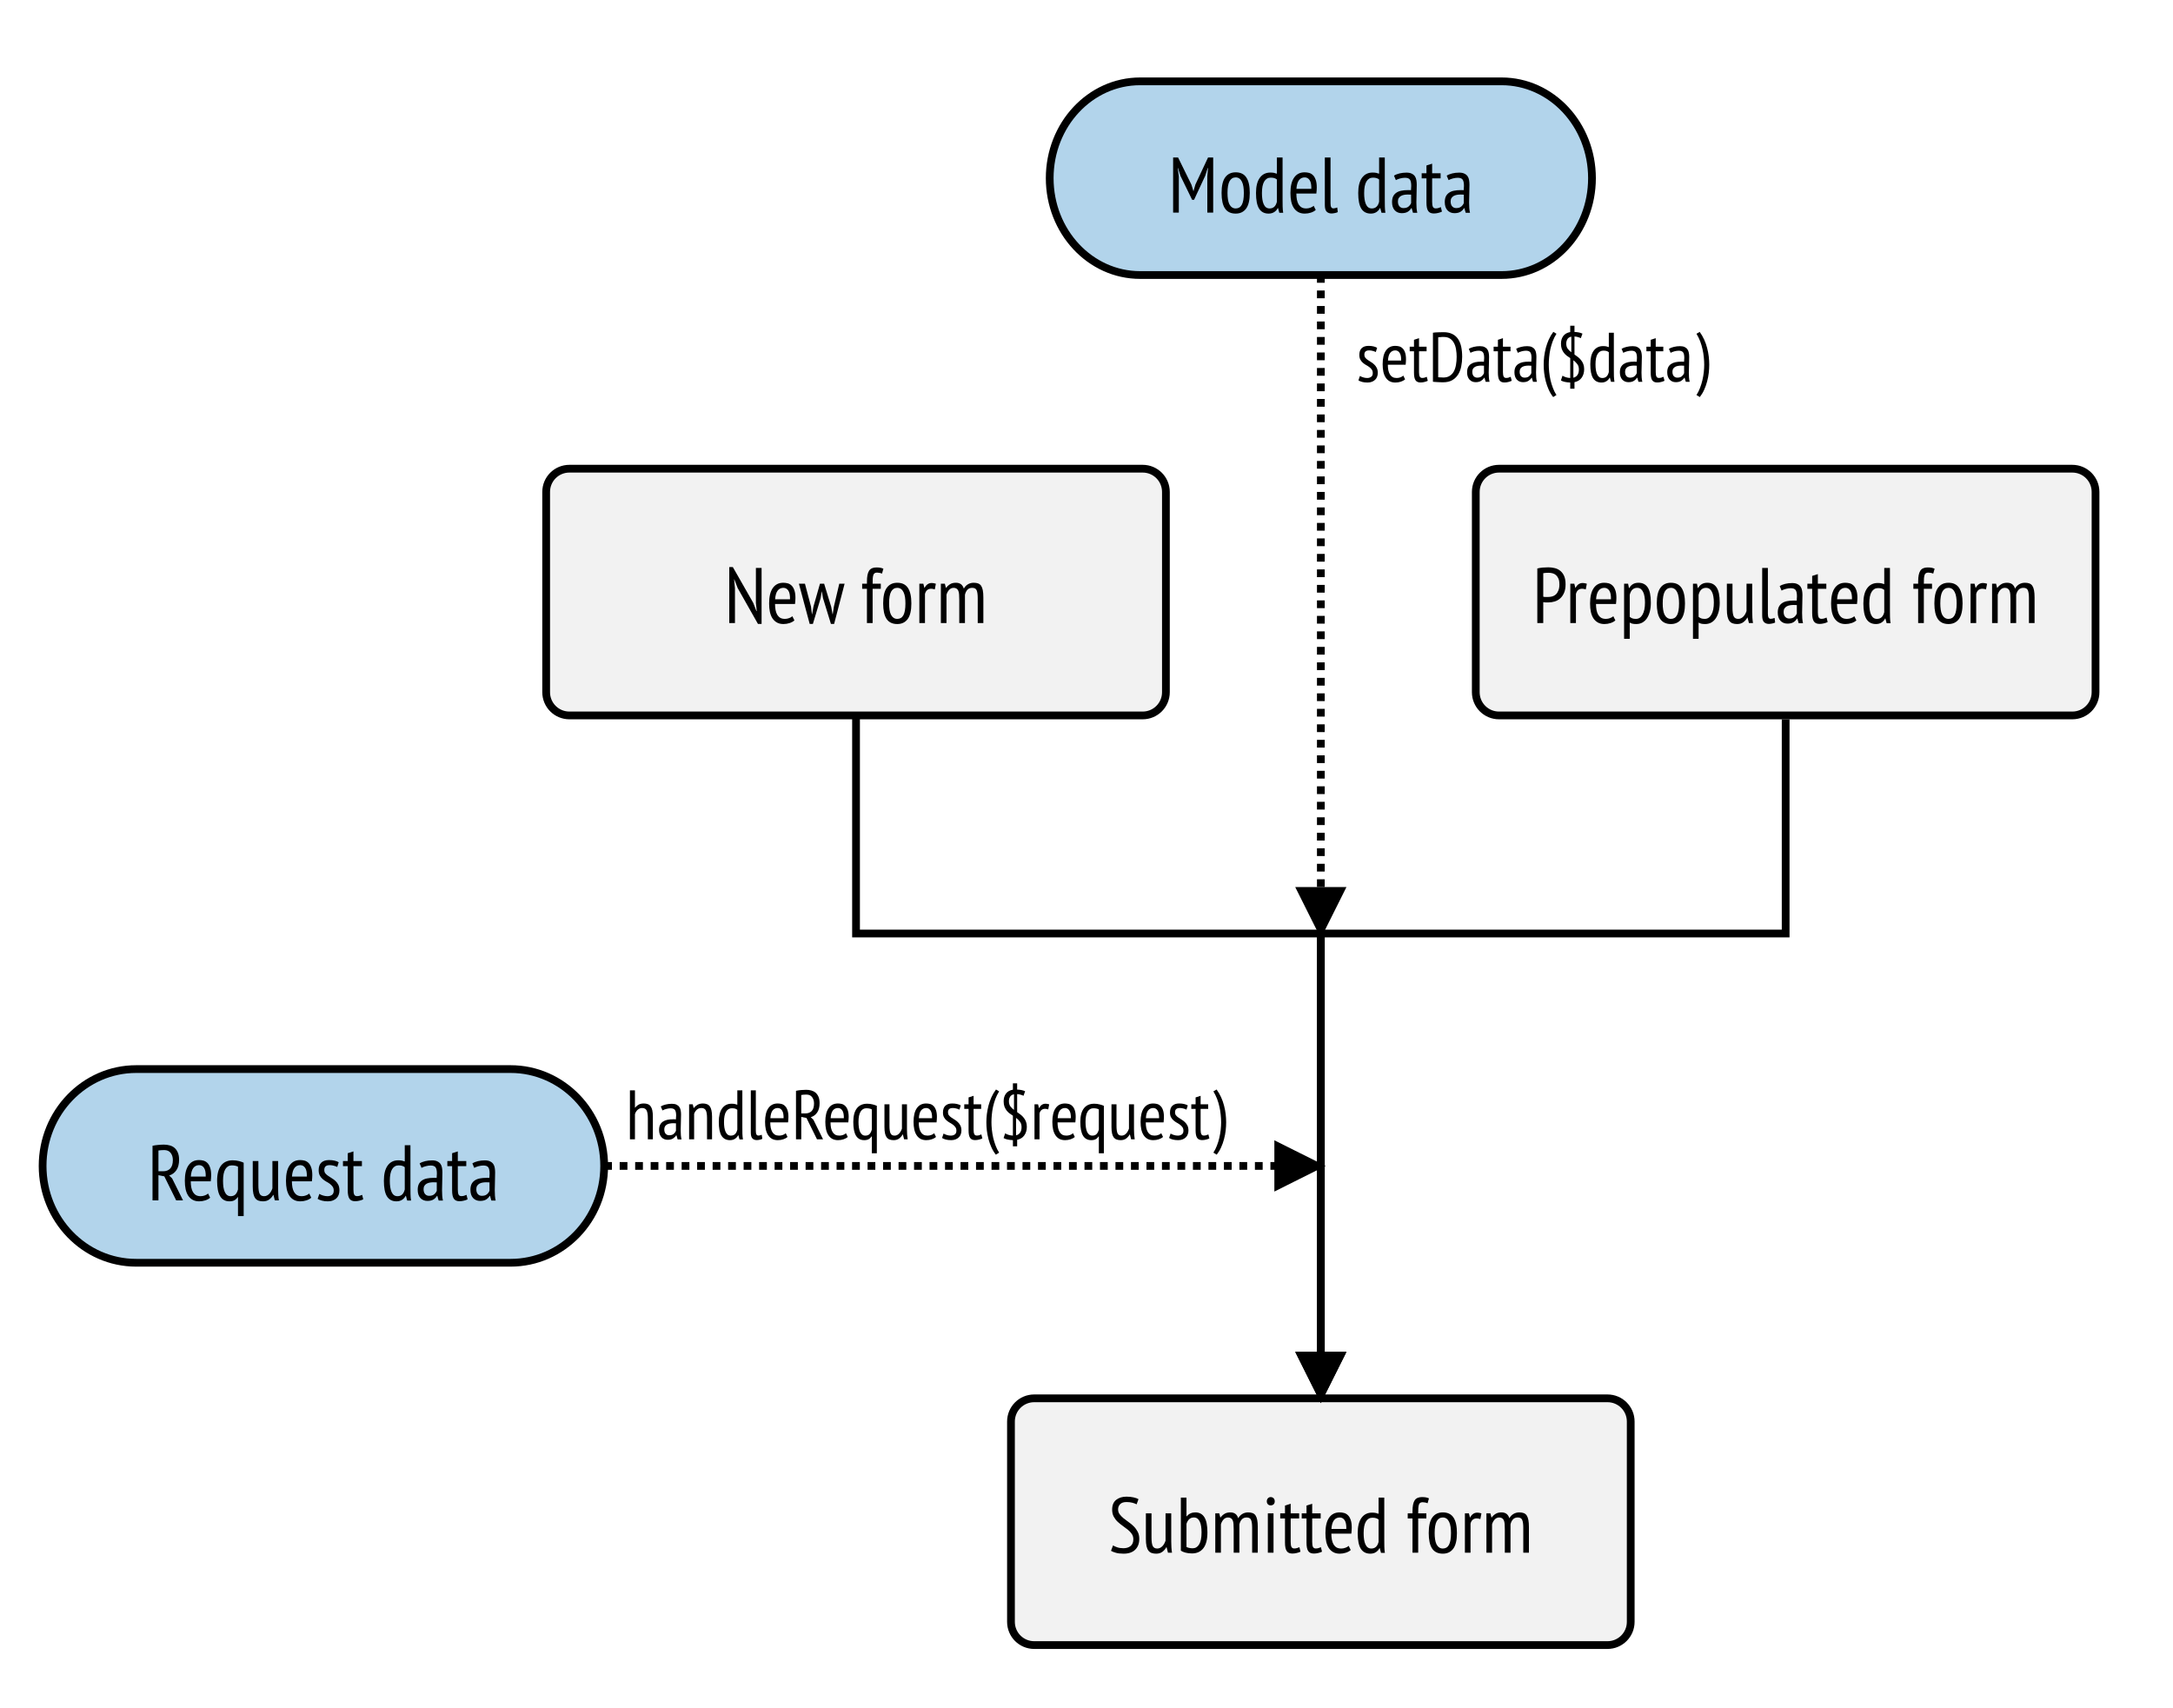 <?xml version="1.0" encoding="UTF-8"?>
<svg xmlns="http://www.w3.org/2000/svg" xmlns:xlink="http://www.w3.org/1999/xlink" width="561pt" height="441pt" viewBox="0 0 561 441" version="1.1">
<defs>
<g>
<symbol overflow="visible" id="glyph0-0">
<path style="stroke:none;" d="M 1.016 -14.234 L 14.234 -14.234 L 14.234 0 L 1.016 0 Z M 11.594 -12.609 L 7.625 -8.188 L 3.656 -12.609 L 2.641 -11.594 L 6.641 -7.109 L 2.641 -2.641 L 3.656 -1.625 L 7.625 -6.031 L 11.594 -1.625 L 12.609 -2.641 L 8.578 -7.109 L 12.609 -11.594 Z M 2.625 -0.547 L 2.781 -0.547 L 2.781 -0.797 L 2.859 -0.797 C 2.941 -0.797 3.016 -0.812 3.078 -0.844 C 3.148 -0.875 3.188 -0.938 3.188 -1.031 C 3.188 -1.145 3.148 -1.211 3.078 -1.234 C 3.004 -1.266 2.926 -1.281 2.844 -1.281 L 2.625 -1.281 Z M 2.859 -1.156 C 2.973 -1.156 3.031 -1.125 3.031 -1.062 C 3.031 -0.988 3.008 -0.945 2.969 -0.938 C 2.938 -0.938 2.895 -0.938 2.844 -0.938 L 2.781 -0.938 L 2.781 -1.156 Z M 3.844 -1.281 L 3.219 -1.281 L 3.219 -1.156 L 3.453 -1.156 L 3.453 -0.547 L 3.594 -0.547 L 3.594 -1.156 L 3.844 -1.156 Z M 4.516 -0.75 C 4.516 -0.695 4.469 -0.672 4.375 -0.672 C 4.281 -0.672 4.219 -0.688 4.188 -0.719 L 4.125 -0.562 C 4.156 -0.562 4.191 -0.555 4.234 -0.547 C 4.273 -0.535 4.328 -0.531 4.391 -0.531 C 4.578 -0.531 4.672 -0.609 4.672 -0.766 C 4.672 -0.891 4.609 -0.957 4.484 -0.969 C 4.367 -0.988 4.312 -1.031 4.312 -1.094 C 4.312 -1.133 4.352 -1.156 4.438 -1.156 C 4.5 -1.156 4.555 -1.145 4.609 -1.125 L 4.656 -1.266 C 4.57 -1.285 4.5 -1.297 4.438 -1.297 C 4.238 -1.297 4.141 -1.223 4.141 -1.078 C 4.141 -1.004 4.16 -0.953 4.203 -0.922 C 4.242 -0.898 4.285 -0.879 4.328 -0.859 C 4.367 -0.836 4.41 -0.82 4.453 -0.812 C 4.492 -0.801 4.516 -0.781 4.516 -0.75 Z M 4.812 -0.953 C 4.875 -0.984 4.938 -1 5 -1 C 5.07 -1 5.109 -0.973 5.109 -0.922 L 5.109 -0.875 C 5.086 -0.875 5.07 -0.875 5.062 -0.875 C 5.051 -0.883 5.031 -0.891 5 -0.891 C 4.832 -0.891 4.75 -0.82 4.75 -0.688 C 4.75 -0.582 4.805 -0.531 4.922 -0.531 C 5.004 -0.531 5.066 -0.562 5.109 -0.625 L 5.141 -0.547 L 5.266 -0.547 C 5.254 -0.578 5.25 -0.625 5.25 -0.688 L 5.25 -0.922 C 5.25 -1.055 5.18 -1.125 5.047 -1.125 C 4.984 -1.125 4.926 -1.113 4.875 -1.094 C 4.832 -1.082 4.801 -1.07 4.781 -1.062 Z M 4.984 -0.656 C 4.93 -0.656 4.906 -0.68 4.906 -0.734 C 4.906 -0.785 4.938 -0.812 5 -0.812 C 5.031 -0.812 5.051 -0.805 5.062 -0.797 C 5.07 -0.797 5.086 -0.797 5.109 -0.797 L 5.109 -0.734 C 5.078 -0.68 5.035 -0.656 4.984 -0.656 Z M 5.938 -0.547 L 5.938 -0.875 C 5.938 -1.039 5.875 -1.125 5.75 -1.125 C 5.656 -1.125 5.586 -1.086 5.547 -1.016 L 5.516 -1.094 L 5.406 -1.094 L 5.406 -0.547 L 5.547 -0.547 L 5.547 -0.891 C 5.578 -0.941 5.617 -0.969 5.672 -0.969 C 5.734 -0.969 5.766 -0.93 5.766 -0.859 L 5.766 -0.547 Z M 6.031 -0.562 C 6.094 -0.539 6.16 -0.531 6.234 -0.531 C 6.391 -0.531 6.469 -0.594 6.469 -0.719 C 6.469 -0.781 6.445 -0.816 6.406 -0.828 C 6.375 -0.848 6.336 -0.867 6.297 -0.891 C 6.234 -0.922 6.203 -0.941 6.203 -0.953 C 6.203 -0.984 6.223 -1 6.266 -1 C 6.316 -1 6.367 -0.984 6.422 -0.953 L 6.469 -1.078 C 6.414 -1.109 6.348 -1.125 6.266 -1.125 C 6.129 -1.125 6.062 -1.062 6.062 -0.938 C 6.062 -0.863 6.082 -0.816 6.125 -0.797 C 6.164 -0.773 6.195 -0.758 6.219 -0.75 C 6.289 -0.75 6.328 -0.727 6.328 -0.688 C 6.328 -0.664 6.305 -0.656 6.266 -0.656 C 6.191 -0.656 6.129 -0.664 6.078 -0.688 Z M 6.875 -0.859 C 6.875 -0.566 7.008 -0.422 7.281 -0.422 C 7.551 -0.422 7.688 -0.566 7.688 -0.859 C 7.688 -1.129 7.551 -1.266 7.281 -1.266 C 7.164 -1.266 7.066 -1.223 6.984 -1.141 C 6.91 -1.066 6.875 -0.973 6.875 -0.859 Z M 7 -0.859 C 7 -1.055 7.094 -1.156 7.281 -1.156 C 7.469 -1.156 7.562 -1.055 7.562 -0.859 C 7.562 -0.648 7.469 -0.547 7.281 -0.547 C 7.094 -0.547 7 -0.648 7 -0.859 Z M 7.406 -0.766 C 7.375 -0.754 7.344 -0.75 7.312 -0.75 C 7.258 -0.75 7.234 -0.785 7.234 -0.859 C 7.234 -0.91 7.258 -0.938 7.312 -0.938 L 7.375 -0.938 L 7.422 -1.016 C 7.367 -1.047 7.32 -1.062 7.281 -1.062 C 7.156 -1.062 7.094 -0.992 7.094 -0.859 C 7.094 -0.703 7.156 -0.625 7.281 -0.625 C 7.344 -0.625 7.391 -0.641 7.422 -0.672 Z M 8.109 -0.547 L 8.281 -0.547 L 8.281 -0.797 L 8.359 -0.797 C 8.441 -0.797 8.516 -0.812 8.578 -0.844 C 8.648 -0.875 8.688 -0.938 8.688 -1.031 C 8.688 -1.145 8.645 -1.211 8.562 -1.234 C 8.488 -1.266 8.41 -1.281 8.328 -1.281 L 8.109 -1.281 Z M 8.359 -1.156 C 8.461 -1.156 8.516 -1.125 8.516 -1.062 C 8.516 -0.988 8.5 -0.945 8.469 -0.938 C 8.438 -0.938 8.391 -0.938 8.328 -0.938 L 8.281 -0.938 L 8.281 -1.156 Z M 8.781 -0.953 C 8.832 -0.984 8.895 -1 8.969 -1 C 9.031 -1 9.062 -0.973 9.062 -0.922 L 9.062 -0.875 C 9.051 -0.875 9.035 -0.875 9.016 -0.875 C 9.004 -0.883 8.988 -0.891 8.969 -0.891 C 8.789 -0.891 8.703 -0.82 8.703 -0.688 C 8.703 -0.582 8.766 -0.531 8.891 -0.531 C 8.961 -0.531 9.02 -0.562 9.062 -0.625 L 9.109 -0.547 L 9.234 -0.547 C 9.211 -0.578 9.203 -0.625 9.203 -0.688 L 9.203 -0.922 C 9.203 -1.055 9.133 -1.125 9 -1.125 C 8.945 -1.125 8.895 -1.113 8.844 -1.094 C 8.801 -1.082 8.766 -1.07 8.734 -1.062 Z M 8.938 -0.656 C 8.883 -0.656 8.859 -0.68 8.859 -0.734 C 8.859 -0.785 8.895 -0.812 8.969 -0.812 C 8.988 -0.812 9.004 -0.805 9.016 -0.797 C 9.035 -0.797 9.051 -0.797 9.062 -0.797 L 9.062 -0.734 C 9.039 -0.68 9 -0.656 8.938 -0.656 Z M 9.719 -1.094 C 9.707 -1.113 9.68 -1.125 9.641 -1.125 C 9.578 -1.125 9.535 -1.086 9.516 -1.016 L 9.5 -1.016 L 9.469 -1.094 L 9.344 -1.094 L 9.344 -0.547 L 9.516 -0.547 L 9.516 -0.891 C 9.516 -0.941 9.555 -0.969 9.641 -0.969 L 9.656 -0.969 C 9.664 -0.969 9.672 -0.961 9.672 -0.953 C 9.672 -0.953 9.68 -0.953 9.703 -0.953 Z M 9.812 -0.953 C 9.895 -0.984 9.957 -1 10 -1 C 10.07 -1 10.109 -0.973 10.109 -0.922 L 10.109 -0.875 C 10.086 -0.875 10.07 -0.875 10.062 -0.875 C 10.051 -0.883 10.031 -0.891 10 -0.891 C 9.82 -0.891 9.734 -0.82 9.734 -0.688 C 9.734 -0.582 9.797 -0.531 9.922 -0.531 C 10.016 -0.531 10.078 -0.562 10.109 -0.625 L 10.125 -0.625 L 10.141 -0.547 L 10.266 -0.547 C 10.254 -0.578 10.25 -0.625 10.25 -0.688 L 10.25 -0.922 C 10.25 -1.055 10.18 -1.125 10.047 -1.125 C 9.984 -1.125 9.93 -1.113 9.891 -1.094 C 9.859 -1.082 9.828 -1.07 9.797 -1.062 Z M 9.984 -0.656 C 9.93 -0.656 9.906 -0.68 9.906 -0.734 C 9.906 -0.785 9.938 -0.812 10 -0.812 C 10.031 -0.812 10.051 -0.805 10.062 -0.797 C 10.07 -0.797 10.086 -0.797 10.109 -0.797 L 10.109 -0.734 C 10.078 -0.68 10.035 -0.656 9.984 -0.656 Z M 10.828 -1.281 L 10.203 -1.281 L 10.203 -1.156 L 10.422 -1.156 L 10.422 -0.547 L 10.594 -0.547 L 10.594 -1.156 L 10.828 -1.156 Z M 11 -1.094 L 10.828 -1.094 L 11.078 -0.547 C 11.066 -0.484 11.035 -0.453 10.984 -0.453 L 10.953 -0.469 L 10.922 -0.344 C 10.941 -0.332 10.973 -0.328 11.016 -0.328 C 11.086 -0.328 11.156 -0.414 11.219 -0.594 L 11.422 -1.094 L 11.266 -1.094 L 11.156 -0.797 L 11.156 -0.688 L 11.141 -0.688 L 11.125 -0.797 Z M 11.484 -0.328 L 11.641 -0.328 L 11.641 -0.562 C 11.66 -0.539 11.695 -0.531 11.75 -0.531 C 11.938 -0.531 12.031 -0.629 12.031 -0.828 C 12.031 -1.023 11.957 -1.125 11.812 -1.125 C 11.738 -1.125 11.676 -1.094 11.625 -1.031 L 11.609 -1.031 L 11.594 -1.094 L 11.484 -1.094 Z M 11.766 -1 C 11.836 -1 11.875 -0.941 11.875 -0.828 C 11.875 -0.711 11.828 -0.656 11.734 -0.656 C 11.703 -0.656 11.672 -0.664 11.641 -0.688 L 11.641 -0.891 C 11.641 -0.961 11.68 -1 11.766 -1 Z M 12.562 -0.688 C 12.531 -0.664 12.484 -0.656 12.422 -0.656 C 12.328 -0.656 12.27 -0.691 12.25 -0.766 L 12.641 -0.766 L 12.641 -0.891 C 12.641 -0.973 12.613 -1.031 12.562 -1.062 C 12.52 -1.102 12.469 -1.125 12.406 -1.125 C 12.207 -1.125 12.109 -1.02 12.109 -0.812 C 12.109 -0.625 12.207 -0.531 12.406 -0.531 C 12.445 -0.531 12.484 -0.535 12.516 -0.547 C 12.555 -0.555 12.594 -0.57 12.625 -0.594 Z M 12.406 -1 C 12.477 -1 12.508 -0.957 12.5 -0.875 L 12.281 -0.875 C 12.281 -0.957 12.32 -1 12.406 -1 Z M 12.406 -1 "/>
</symbol>
<symbol overflow="visible" id="glyph0-1">
<path style="stroke:none;" d="M 3.469 -9.031 L 2.609 -11.266 L 2.547 -11.266 L 2.766 -9.031 L 2.766 0 L 1.297 0 L 1.297 -14.453 L 2.219 -14.453 L 7.484 -5.219 L 8.312 -3.094 L 8.391 -3.094 L 8.172 -5.219 L 8.172 -14.234 L 9.641 -14.234 L 9.641 0.219 L 8.703 0.219 Z M 3.469 -9.031 "/>
</symbol>
<symbol overflow="visible" id="glyph0-2">
<path style="stroke:none;" d="M 7.281 -0.688 C 6.957 -0.395 6.539 -0.164 6.031 0 C 5.531 0.164 5.004 0.25 4.453 0.25 C 3.816 0.25 3.266 0.125 2.797 -0.125 C 2.328 -0.383 1.938 -0.742 1.625 -1.203 C 1.32 -1.672 1.098 -2.227 0.953 -2.875 C 0.816 -3.531 0.75 -4.266 0.75 -5.078 C 0.75 -6.816 1.066 -8.141 1.703 -9.047 C 2.336 -9.953 3.238 -10.406 4.406 -10.406 C 4.789 -10.406 5.164 -10.359 5.531 -10.266 C 5.906 -10.172 6.242 -9.977 6.547 -9.688 C 6.848 -9.406 7.086 -9.004 7.266 -8.484 C 7.453 -7.973 7.547 -7.305 7.547 -6.484 C 7.547 -6.254 7.535 -6.004 7.516 -5.734 C 7.492 -5.473 7.469 -5.203 7.438 -4.922 L 2.281 -4.922 C 2.281 -4.336 2.328 -3.805 2.422 -3.328 C 2.516 -2.859 2.66 -2.457 2.859 -2.125 C 3.066 -1.789 3.328 -1.531 3.641 -1.344 C 3.961 -1.164 4.363 -1.078 4.844 -1.078 C 5.207 -1.078 5.566 -1.145 5.922 -1.281 C 6.285 -1.414 6.562 -1.578 6.75 -1.766 Z M 6.141 -6.141 C 6.172 -7.148 6.031 -7.895 5.719 -8.375 C 5.406 -8.852 4.977 -9.094 4.438 -9.094 C 3.812 -9.094 3.316 -8.852 2.953 -8.375 C 2.586 -7.895 2.367 -7.148 2.297 -6.141 Z M 6.141 -6.141 "/>
</symbol>
<symbol overflow="visible" id="glyph0-3">
<path style="stroke:none;" d="M 6.625 -10.156 L 8.438 -4.234 L 8.797 -2.281 L 8.844 -2.281 L 9.141 -4.266 L 10.531 -10.156 L 11.906 -10.156 L 9.203 0.219 L 8.375 0.219 L 6.328 -6.438 L 6.031 -8.156 L 6 -8.156 L 5.719 -6.422 L 3.719 0.219 L 2.891 0.219 L 0.109 -10.156 L 1.672 -10.156 L 3.234 -4.25 L 3.469 -2.281 L 3.516 -2.281 L 3.875 -4.297 L 5.547 -10.156 Z M 6.625 -10.156 "/>
</symbol>
<symbol overflow="visible" id="glyph0-4">
<path style="stroke:none;" d=""/>
</symbol>
<symbol overflow="visible" id="glyph0-5">
<path style="stroke:none;" d="M 0.328 -10.156 L 1.562 -10.156 L 1.562 -10.734 C 1.562 -12.004 1.742 -12.926 2.109 -13.5 C 2.473 -14.07 3.098 -14.359 3.984 -14.359 C 4.336 -14.359 4.656 -14.336 4.938 -14.297 C 5.219 -14.254 5.508 -14.164 5.812 -14.031 L 5.453 -12.766 C 5.203 -12.867 4.973 -12.938 4.766 -12.969 C 4.555 -13.008 4.359 -13.031 4.172 -13.031 C 3.898 -13.031 3.688 -12.973 3.531 -12.859 C 3.383 -12.754 3.273 -12.586 3.203 -12.359 C 3.129 -12.129 3.082 -11.832 3.062 -11.469 C 3.039 -11.113 3.031 -10.676 3.031 -10.156 L 5.141 -10.156 L 5.141 -8.844 L 3.031 -8.844 L 3.031 0 L 1.562 0 L 1.562 -8.844 L 0.328 -8.844 Z M 0.328 -10.156 "/>
</symbol>
<symbol overflow="visible" id="glyph0-6">
<path style="stroke:none;" d="M 0.75 -5.078 C 0.75 -6.91 1.062 -8.254 1.688 -9.109 C 2.32 -9.973 3.223 -10.406 4.391 -10.406 C 5.641 -10.406 6.555 -9.961 7.141 -9.078 C 7.734 -8.203 8.031 -6.867 8.031 -5.078 C 8.031 -3.234 7.711 -1.883 7.078 -1.031 C 6.441 -0.176 5.547 0.25 4.391 0.25 C 3.141 0.25 2.219 -0.191 1.625 -1.078 C 1.039 -1.961 0.75 -3.297 0.75 -5.078 Z M 2.281 -5.078 C 2.281 -4.484 2.316 -3.941 2.391 -3.453 C 2.461 -2.961 2.582 -2.539 2.75 -2.188 C 2.926 -1.844 3.148 -1.57 3.422 -1.375 C 3.691 -1.176 4.016 -1.078 4.391 -1.078 C 5.098 -1.078 5.625 -1.391 5.969 -2.016 C 6.32 -2.648 6.5 -3.672 6.5 -5.078 C 6.5 -5.66 6.461 -6.195 6.391 -6.688 C 6.316 -7.188 6.191 -7.613 6.016 -7.969 C 5.848 -8.32 5.629 -8.598 5.359 -8.797 C 5.086 -8.992 4.766 -9.094 4.391 -9.094 C 3.703 -9.094 3.176 -8.77 2.812 -8.125 C 2.457 -7.488 2.281 -6.473 2.281 -5.078 Z M 2.281 -5.078 "/>
</symbol>
<symbol overflow="visible" id="glyph0-7">
<path style="stroke:none;" d="M 1.203 -10.156 L 2.234 -10.156 L 2.5 -9.094 L 2.562 -9.094 C 2.75 -9.477 2.992 -9.781 3.297 -10 C 3.609 -10.227 3.977 -10.344 4.406 -10.344 C 4.719 -10.344 5.07 -10.281 5.469 -10.156 L 5.188 -8.688 C 4.832 -8.801 4.52 -8.859 4.25 -8.859 C 3.812 -8.859 3.457 -8.734 3.188 -8.484 C 2.914 -8.234 2.738 -7.898 2.656 -7.484 L 2.656 0 L 1.203 0 Z M 1.203 -10.156 "/>
</symbol>
<symbol overflow="visible" id="glyph0-8">
<path style="stroke:none;" d="M 5.953 0 L 5.953 -6.031 C 5.953 -6.57 5.938 -7.035 5.906 -7.422 C 5.875 -7.816 5.801 -8.133 5.688 -8.375 C 5.582 -8.613 5.43 -8.789 5.234 -8.906 C 5.047 -9.031 4.801 -9.094 4.5 -9.094 C 4.031 -9.094 3.633 -8.91 3.312 -8.547 C 3 -8.191 2.781 -7.781 2.656 -7.312 L 2.656 0 L 1.203 0 L 1.203 -10.156 L 2.234 -10.156 L 2.5 -9.094 L 2.562 -9.094 C 2.844 -9.477 3.18 -9.789 3.578 -10.031 C 3.973 -10.281 4.473 -10.406 5.078 -10.406 C 5.598 -10.406 6.02 -10.289 6.344 -10.062 C 6.676 -9.844 6.941 -9.453 7.141 -8.891 C 7.379 -9.359 7.723 -9.727 8.172 -10 C 8.629 -10.27 9.129 -10.406 9.672 -10.406 C 10.117 -10.406 10.5 -10.348 10.812 -10.234 C 11.133 -10.117 11.395 -9.914 11.594 -9.625 C 11.789 -9.332 11.938 -8.945 12.031 -8.469 C 12.125 -7.988 12.172 -7.379 12.172 -6.641 L 12.172 0 L 10.719 0 L 10.719 -6.469 C 10.719 -7.344 10.629 -8 10.453 -8.438 C 10.285 -8.875 9.898 -9.094 9.297 -9.094 C 8.773 -9.094 8.363 -8.93 8.062 -8.609 C 7.758 -8.285 7.547 -7.852 7.422 -7.312 L 7.422 0 Z M 5.953 0 "/>
</symbol>
<symbol overflow="visible" id="glyph0-9">
<path style="stroke:none;" d="M 1.297 -14.094 C 1.734 -14.207 2.195 -14.285 2.688 -14.328 C 3.176 -14.367 3.656 -14.391 4.125 -14.391 C 4.664 -14.391 5.203 -14.328 5.734 -14.203 C 6.266 -14.086 6.742 -13.863 7.172 -13.531 C 7.598 -13.207 7.941 -12.758 8.203 -12.188 C 8.461 -11.625 8.594 -10.898 8.594 -10.016 C 8.594 -9.16 8.469 -8.438 8.219 -7.844 C 7.969 -7.25 7.633 -6.766 7.219 -6.391 C 6.812 -6.016 6.336 -5.742 5.797 -5.578 C 5.266 -5.41 4.711 -5.328 4.141 -5.328 C 4.086 -5.328 4 -5.328 3.875 -5.328 C 3.758 -5.328 3.633 -5.328 3.5 -5.328 C 3.363 -5.336 3.227 -5.348 3.094 -5.359 C 2.969 -5.379 2.879 -5.395 2.828 -5.406 L 2.828 0 L 1.297 0 Z M 4.203 -12.984 C 3.93 -12.984 3.672 -12.973 3.422 -12.953 C 3.172 -12.93 2.973 -12.906 2.828 -12.875 L 2.828 -6.812 C 2.879 -6.781 2.961 -6.758 3.078 -6.75 C 3.191 -6.75 3.312 -6.742 3.438 -6.734 C 3.562 -6.734 3.68 -6.734 3.797 -6.734 C 3.91 -6.734 3.992 -6.734 4.047 -6.734 C 4.422 -6.734 4.785 -6.781 5.141 -6.875 C 5.492 -6.969 5.805 -7.141 6.078 -7.391 C 6.348 -7.641 6.566 -7.977 6.734 -8.406 C 6.91 -8.832 7 -9.367 7 -10.016 C 7 -10.586 6.922 -11.062 6.766 -11.438 C 6.609 -11.82 6.398 -12.129 6.141 -12.359 C 5.891 -12.586 5.594 -12.75 5.25 -12.844 C 4.914 -12.938 4.566 -12.984 4.203 -12.984 Z M 4.203 -12.984 "/>
</symbol>
<symbol overflow="visible" id="glyph0-10">
<path style="stroke:none;" d="M 1.203 -10.156 L 2.234 -10.156 L 2.453 -9.062 L 2.547 -9.062 C 3.047 -9.957 3.832 -10.406 4.906 -10.406 C 5.969 -10.406 6.766 -10.004 7.297 -9.203 C 7.836 -8.41 8.109 -7.102 8.109 -5.281 C 8.109 -4.426 8.02 -3.656 7.844 -2.969 C 7.664 -2.289 7.414 -1.711 7.094 -1.234 C 6.77 -0.754 6.375 -0.383 5.906 -0.125 C 5.438 0.125 4.914 0.25 4.344 0.25 C 3.957 0.25 3.645 0.223 3.406 0.172 C 3.176 0.129 2.926 0.031 2.656 -0.125 L 2.656 4.062 L 1.203 4.062 Z M 2.656 -1.609 C 2.852 -1.441 3.066 -1.312 3.297 -1.219 C 3.535 -1.125 3.852 -1.078 4.25 -1.078 C 4.969 -1.078 5.535 -1.441 5.953 -2.172 C 6.379 -2.898 6.594 -3.945 6.594 -5.312 C 6.594 -5.875 6.551 -6.383 6.469 -6.844 C 6.395 -7.312 6.273 -7.707 6.109 -8.031 C 5.953 -8.363 5.75 -8.625 5.5 -8.812 C 5.25 -9 4.941 -9.094 4.578 -9.094 C 3.586 -9.094 2.945 -8.488 2.656 -7.281 Z M 2.656 -1.609 "/>
</symbol>
<symbol overflow="visible" id="glyph0-11">
<path style="stroke:none;" d="M 2.516 -10.156 L 2.516 -3.938 C 2.516 -2.914 2.617 -2.18 2.828 -1.734 C 3.047 -1.297 3.43 -1.078 3.984 -1.078 C 4.266 -1.078 4.516 -1.133 4.734 -1.25 C 4.961 -1.363 5.164 -1.516 5.344 -1.703 C 5.52 -1.891 5.676 -2.102 5.812 -2.344 C 5.945 -2.594 6.055 -2.848 6.141 -3.109 L 6.141 -10.156 L 7.609 -10.156 L 7.609 -2.891 C 7.609 -2.398 7.625 -1.895 7.656 -1.375 C 7.688 -0.852 7.738 -0.395 7.812 0 L 6.766 0 L 6.406 -1.422 L 6.344 -1.422 C 6.113 -0.973 5.781 -0.582 5.344 -0.25 C 4.914 0.082 4.375 0.25 3.719 0.25 C 3.281 0.25 2.898 0.191 2.578 0.078 C 2.254 -0.023 1.977 -0.219 1.75 -0.5 C 1.52 -0.789 1.348 -1.18 1.234 -1.672 C 1.117 -2.172 1.062 -2.805 1.062 -3.578 L 1.062 -10.156 Z M 2.516 -10.156 "/>
</symbol>
<symbol overflow="visible" id="glyph0-12">
<path style="stroke:none;" d="M 2.766 -2.422 C 2.766 -1.941 2.828 -1.598 2.953 -1.391 C 3.086 -1.191 3.27 -1.094 3.5 -1.094 C 3.781 -1.094 4.113 -1.172 4.5 -1.328 L 4.641 -0.141 C 4.461 -0.035 4.211 0.047 3.891 0.109 C 3.578 0.18 3.289 0.219 3.031 0.219 C 2.508 0.219 2.086 0.062 1.766 -0.25 C 1.453 -0.57 1.297 -1.133 1.297 -1.938 L 1.297 -14.234 L 2.766 -14.234 Z M 2.766 -2.422 "/>
</symbol>
<symbol overflow="visible" id="glyph0-13">
<path style="stroke:none;" d="M 1.094 -9.547 C 1.488 -9.797 1.969 -9.988 2.531 -10.125 C 3.094 -10.258 3.688 -10.328 4.312 -10.328 C 4.875 -10.328 5.328 -10.238 5.672 -10.062 C 6.023 -9.895 6.301 -9.664 6.5 -9.375 C 6.695 -9.082 6.82 -8.75 6.875 -8.375 C 6.938 -8.008 6.969 -7.625 6.969 -7.219 C 6.969 -6.406 6.953 -5.609 6.922 -4.828 C 6.891 -4.055 6.875 -3.328 6.875 -2.641 C 6.875 -2.129 6.891 -1.648 6.922 -1.203 C 6.953 -0.766 7.016 -0.348 7.109 0.047 L 6 0.047 L 5.656 -1.156 L 5.562 -1.156 C 5.363 -0.801 5.066 -0.492 4.672 -0.234 C 4.273 0.016 3.75 0.141 3.094 0.141 C 2.352 0.141 1.75 -0.109 1.281 -0.609 C 0.82 -1.117 0.594 -1.82 0.594 -2.719 C 0.594 -3.301 0.688 -3.789 0.875 -4.188 C 1.07 -4.582 1.348 -4.898 1.703 -5.141 C 2.066 -5.391 2.492 -5.562 2.984 -5.656 C 3.484 -5.758 4.039 -5.812 4.656 -5.812 C 4.789 -5.812 4.926 -5.812 5.062 -5.812 C 5.195 -5.812 5.336 -5.805 5.484 -5.797 C 5.523 -6.211 5.547 -6.582 5.547 -6.906 C 5.547 -7.676 5.43 -8.219 5.203 -8.531 C 4.973 -8.844 4.551 -9 3.938 -9 C 3.562 -9 3.148 -8.941 2.703 -8.828 C 2.254 -8.711 1.879 -8.566 1.578 -8.391 Z M 5.516 -4.641 C 5.379 -4.648 5.242 -4.656 5.109 -4.656 C 4.973 -4.664 4.836 -4.672 4.703 -4.672 C 4.367 -4.672 4.047 -4.645 3.734 -4.594 C 3.422 -4.539 3.145 -4.445 2.906 -4.312 C 2.664 -4.176 2.473 -3.992 2.328 -3.766 C 2.18 -3.535 2.109 -3.242 2.109 -2.891 C 2.109 -2.348 2.238 -1.926 2.5 -1.625 C 2.77 -1.32 3.113 -1.172 3.531 -1.172 C 4.102 -1.172 4.547 -1.305 4.859 -1.578 C 5.172 -1.848 5.391 -2.148 5.516 -2.484 Z M 5.516 -4.641 "/>
</symbol>
<symbol overflow="visible" id="glyph0-14">
<path style="stroke:none;" d="M 0.188 -10.156 L 1.422 -10.156 L 1.422 -12.172 L 2.891 -12.641 L 2.891 -10.156 L 5.078 -10.156 L 5.078 -8.844 L 2.891 -8.844 L 2.891 -2.781 C 2.891 -2.188 2.957 -1.754 3.094 -1.484 C 3.238 -1.223 3.473 -1.094 3.797 -1.094 C 4.066 -1.094 4.301 -1.125 4.5 -1.188 C 4.695 -1.25 4.91 -1.328 5.141 -1.422 L 5.422 -0.266 C 5.129 -0.117 4.801 -0.004 4.438 0.078 C 4.082 0.172 3.707 0.219 3.312 0.219 C 2.633 0.219 2.148 0 1.859 -0.438 C 1.566 -0.875 1.422 -1.586 1.422 -2.578 L 1.422 -8.844 L 0.188 -8.844 Z M 0.188 -10.156 "/>
</symbol>
<symbol overflow="visible" id="glyph0-15">
<path style="stroke:none;" d="M 7.609 -3.5 C 7.609 -2.801 7.613 -2.172 7.625 -1.609 C 7.633 -1.047 7.68 -0.492 7.766 0.047 L 6.766 0.047 L 6.438 -1.172 L 6.359 -1.172 C 6.172 -0.766 5.875 -0.426 5.469 -0.156 C 5.062 0.113 4.57 0.25 4 0.25 C 2.906 0.25 2.086 -0.176 1.547 -1.031 C 1.016 -1.883 0.75 -3.227 0.75 -5.062 C 0.75 -6.789 1.078 -8.102 1.734 -9 C 2.391 -9.895 3.297 -10.344 4.453 -10.344 C 4.848 -10.344 5.16 -10.316 5.391 -10.266 C 5.617 -10.223 5.867 -10.148 6.141 -10.047 L 6.141 -14.234 L 7.609 -14.234 Z M 6.141 -8.562 C 5.953 -8.719 5.738 -8.832 5.5 -8.906 C 5.258 -8.988 4.941 -9.031 4.547 -9.031 C 3.828 -9.031 3.27 -8.703 2.875 -8.047 C 2.477 -7.398 2.281 -6.398 2.281 -5.047 C 2.281 -4.441 2.316 -3.898 2.391 -3.422 C 2.461 -2.941 2.578 -2.523 2.734 -2.172 C 2.891 -1.816 3.094 -1.547 3.344 -1.359 C 3.594 -1.172 3.898 -1.078 4.266 -1.078 C 5.242 -1.078 5.867 -1.656 6.141 -2.812 Z M 6.141 -8.562 "/>
</symbol>
<symbol overflow="visible" id="glyph0-16">
<path style="stroke:none;" d="M 1.203 -1.891 C 1.453 -1.711 1.812 -1.547 2.281 -1.391 C 2.75 -1.234 3.281 -1.156 3.875 -1.156 C 4.633 -1.156 5.25 -1.344 5.719 -1.719 C 6.195 -2.094 6.438 -2.676 6.438 -3.469 C 6.438 -4 6.301 -4.461 6.031 -4.859 C 5.758 -5.254 5.422 -5.613 5.016 -5.938 C 4.609 -6.27 4.172 -6.598 3.703 -6.922 C 3.242 -7.242 2.805 -7.598 2.391 -7.984 C 1.984 -8.367 1.645 -8.812 1.375 -9.312 C 1.102 -9.812 0.969 -10.414 0.969 -11.125 C 0.969 -12.258 1.312 -13.098 2 -13.641 C 2.688 -14.191 3.578 -14.469 4.672 -14.469 C 5.348 -14.469 5.953 -14.406 6.484 -14.281 C 7.016 -14.164 7.441 -14.016 7.766 -13.828 L 7.281 -12.484 C 7.031 -12.629 6.676 -12.766 6.219 -12.891 C 5.77 -13.016 5.25 -13.078 4.656 -13.078 C 3.926 -13.078 3.383 -12.895 3.031 -12.531 C 2.676 -12.176 2.5 -11.727 2.5 -11.188 C 2.5 -10.707 2.633 -10.285 2.906 -9.922 C 3.176 -9.555 3.516 -9.207 3.922 -8.875 C 4.328 -8.551 4.766 -8.223 5.234 -7.891 C 5.703 -7.566 6.141 -7.203 6.547 -6.797 C 6.953 -6.391 7.289 -5.926 7.562 -5.406 C 7.832 -4.895 7.969 -4.285 7.969 -3.578 C 7.969 -2.379 7.613 -1.441 6.906 -0.766 C 6.207 -0.086 5.211 0.25 3.922 0.25 C 3.109 0.25 2.441 0.172 1.922 0.016 C 1.398 -0.129 0.984 -0.297 0.672 -0.484 Z M 1.203 -1.891 "/>
</symbol>
<symbol overflow="visible" id="glyph0-17">
<path style="stroke:none;" d="M 1.203 -14.234 L 2.656 -14.234 L 2.656 -9.391 L 2.719 -9.391 C 3.281 -10.066 4.02 -10.406 4.938 -10.406 C 5.977 -10.406 6.758 -9.988 7.281 -9.156 C 7.801 -8.332 8.062 -7.031 8.062 -5.25 C 8.062 -3.414 7.711 -2.051 7.016 -1.156 C 6.316 -0.258 5.332 0.188 4.062 0.188 C 3.438 0.188 2.863 0.113 2.344 -0.031 C 1.832 -0.176 1.453 -0.344 1.203 -0.531 Z M 2.656 -1.484 C 2.852 -1.379 3.086 -1.297 3.359 -1.234 C 3.641 -1.172 3.938 -1.141 4.25 -1.141 C 4.957 -1.141 5.516 -1.473 5.922 -2.141 C 6.336 -2.816 6.547 -3.852 6.547 -5.25 C 6.547 -5.832 6.508 -6.352 6.438 -6.812 C 6.363 -7.281 6.25 -7.68 6.094 -8.016 C 5.938 -8.359 5.734 -8.625 5.484 -8.812 C 5.234 -9 4.93 -9.094 4.578 -9.094 C 4.086 -9.094 3.68 -8.945 3.359 -8.656 C 3.047 -8.363 2.812 -7.961 2.656 -7.453 Z M 2.656 -1.484 "/>
</symbol>
<symbol overflow="visible" id="glyph0-18">
<path style="stroke:none;" d="M 1.438 -10.156 L 2.906 -10.156 L 2.906 0 L 1.438 0 Z M 1.172 -13.25 C 1.172 -13.57 1.266 -13.836 1.453 -14.047 C 1.641 -14.254 1.879 -14.359 2.172 -14.359 C 2.473 -14.359 2.723 -14.258 2.922 -14.062 C 3.117 -13.863 3.219 -13.594 3.219 -13.25 C 3.219 -12.926 3.117 -12.672 2.922 -12.484 C 2.723 -12.305 2.473 -12.219 2.172 -12.219 C 1.879 -12.219 1.641 -12.312 1.453 -12.5 C 1.266 -12.688 1.172 -12.938 1.172 -13.25 Z M 1.172 -13.25 "/>
</symbol>
<symbol overflow="visible" id="glyph0-19">
<path style="stroke:none;" d="M 1.297 -14.094 C 1.742 -14.195 2.234 -14.27 2.766 -14.312 C 3.305 -14.363 3.801 -14.391 4.25 -14.391 C 4.781 -14.391 5.281 -14.32 5.75 -14.188 C 6.227 -14.062 6.641 -13.848 6.984 -13.547 C 7.336 -13.242 7.617 -12.844 7.828 -12.344 C 8.047 -11.852 8.156 -11.234 8.156 -10.484 C 8.156 -9.359 7.922 -8.457 7.453 -7.781 C 6.984 -7.102 6.363 -6.648 5.594 -6.422 L 6.359 -5.672 L 9.172 0 L 7.406 0 L 4.344 -6.203 L 2.828 -6.5 L 2.828 0 L 1.297 0 Z M 2.828 -7.516 L 4.047 -7.516 C 4.816 -7.516 5.426 -7.75 5.875 -8.219 C 6.32 -8.695 6.547 -9.426 6.547 -10.406 C 6.547 -11.156 6.359 -11.77 5.984 -12.25 C 5.609 -12.738 5.055 -12.984 4.328 -12.984 C 4.055 -12.984 3.773 -12.973 3.484 -12.953 C 3.191 -12.93 2.973 -12.906 2.828 -12.875 Z M 2.828 -7.516 "/>
</symbol>
<symbol overflow="visible" id="glyph0-20">
<path style="stroke:none;" d="M 7.609 4.062 L 6.141 4.062 L 6.141 -0.828 L 6.062 -0.828 C 5.844 -0.492 5.566 -0.227 5.234 -0.031 C 4.898 0.156 4.469 0.25 3.938 0.25 C 2.875 0.25 2.078 -0.18 1.547 -1.047 C 1.016 -1.91 0.75 -3.242 0.75 -5.047 C 0.75 -6.785 1.094 -8.102 1.781 -9 C 2.477 -9.895 3.484 -10.344 4.797 -10.344 C 5.367 -10.344 5.91 -10.273 6.422 -10.141 C 6.941 -10.004 7.336 -9.863 7.609 -9.719 Z M 6.141 -8.688 C 5.754 -8.914 5.219 -9.031 4.531 -9.031 C 3.82 -9.031 3.27 -8.703 2.875 -8.047 C 2.477 -7.398 2.281 -6.406 2.281 -5.062 C 2.281 -4.488 2.312 -3.957 2.375 -3.469 C 2.445 -2.988 2.562 -2.566 2.719 -2.203 C 2.875 -1.848 3.078 -1.57 3.328 -1.375 C 3.578 -1.176 3.883 -1.078 4.25 -1.078 C 4.758 -1.078 5.164 -1.223 5.469 -1.516 C 5.77 -1.816 5.992 -2.254 6.141 -2.828 Z M 6.141 -8.688 "/>
</symbol>
<symbol overflow="visible" id="glyph0-21">
<path style="stroke:none;" d="M 1.031 -1.672 C 1.301 -1.504 1.625 -1.363 2 -1.25 C 2.375 -1.133 2.758 -1.078 3.156 -1.078 C 3.602 -1.078 3.977 -1.188 4.281 -1.406 C 4.594 -1.633 4.75 -2 4.75 -2.5 C 4.75 -2.914 4.656 -3.258 4.469 -3.531 C 4.281 -3.801 4.039 -4.047 3.75 -4.266 C 3.457 -4.484 3.141 -4.68 2.797 -4.859 C 2.461 -5.047 2.148 -5.27 1.859 -5.531 C 1.566 -5.789 1.328 -6.094 1.141 -6.438 C 0.953 -6.789 0.859 -7.238 0.859 -7.781 C 0.859 -8.656 1.086 -9.312 1.547 -9.75 C 2.016 -10.188 2.676 -10.406 3.531 -10.406 C 4.094 -10.406 4.578 -10.352 4.984 -10.25 C 5.391 -10.156 5.738 -10.02 6.031 -9.844 L 5.656 -8.625 C 5.395 -8.758 5.094 -8.867 4.75 -8.953 C 4.414 -9.047 4.07 -9.094 3.719 -9.094 C 3.227 -9.094 2.867 -8.988 2.641 -8.781 C 2.422 -8.582 2.312 -8.266 2.312 -7.828 C 2.312 -7.484 2.406 -7.191 2.594 -6.953 C 2.789 -6.723 3.035 -6.508 3.328 -6.312 C 3.617 -6.113 3.93 -5.91 4.266 -5.703 C 4.609 -5.504 4.926 -5.266 5.219 -4.984 C 5.508 -4.711 5.75 -4.383 5.938 -4 C 6.125 -3.613 6.219 -3.129 6.219 -2.547 C 6.219 -2.16 6.156 -1.797 6.031 -1.453 C 5.914 -1.117 5.734 -0.828 5.484 -0.578 C 5.234 -0.328 4.922 -0.129 4.547 0.016 C 4.172 0.172 3.734 0.25 3.234 0.25 C 2.641 0.25 2.125 0.188 1.688 0.062 C 1.25 -0.051 0.883 -0.203 0.594 -0.391 Z M 1.031 -1.672 "/>
</symbol>
<symbol overflow="visible" id="glyph0-22">
<path style="stroke:none;" d="M 10.125 -9.344 L 10.312 -11.5 L 10.219 -11.5 L 9.578 -9.5 L 6.703 -3.312 L 6.203 -3.312 L 3.188 -9.5 L 2.562 -11.5 L 2.484 -11.5 L 2.766 -9.344 L 2.766 0 L 1.297 0 L 1.297 -14.234 L 2.578 -14.234 L 6.016 -7.234 L 6.531 -5.562 L 6.562 -5.562 L 7.047 -7.25 L 10.312 -14.234 L 11.641 -14.234 L 11.641 0 L 10.125 0 Z M 10.125 -9.344 "/>
</symbol>
<symbol overflow="visible" id="glyph1-0">
<path style="stroke:none;" d="M 0.906 -12.641 L 12.641 -12.641 L 12.641 0 L 0.906 0 Z M 10.297 -11.203 L 6.781 -7.281 L 3.25 -11.203 L 2.344 -10.297 L 5.906 -6.328 L 2.344 -2.344 L 3.25 -1.438 L 6.781 -5.359 L 10.297 -1.438 L 11.203 -2.344 L 7.625 -6.328 L 11.203 -10.297 Z M 2.328 -0.484 L 2.469 -0.484 L 2.469 -0.703 L 2.547 -0.703 C 2.617 -0.703 2.68 -0.719 2.734 -0.75 C 2.797 -0.781 2.828 -0.836 2.828 -0.922 C 2.828 -1.016 2.797 -1.07 2.734 -1.094 C 2.672 -1.125 2.602 -1.141 2.531 -1.141 L 2.328 -1.141 Z M 2.547 -1.031 C 2.641 -1.031 2.688 -1 2.688 -0.938 C 2.688 -0.875 2.672 -0.836 2.641 -0.828 C 2.609 -0.828 2.57 -0.828 2.531 -0.828 L 2.469 -0.828 L 2.469 -1.031 Z M 3.406 -1.141 L 2.859 -1.141 L 2.859 -1.031 L 3.078 -1.031 L 3.078 -0.484 L 3.203 -0.484 L 3.203 -1.031 L 3.406 -1.031 Z M 4.016 -0.672 C 4.016 -0.617 3.973 -0.594 3.891 -0.594 C 3.797 -0.594 3.738 -0.602 3.719 -0.625 L 3.672 -0.5 C 3.691 -0.5 3.719 -0.492 3.75 -0.484 C 3.789 -0.473 3.844 -0.469 3.906 -0.469 C 4.07 -0.469 4.156 -0.539 4.156 -0.688 C 4.156 -0.789 4.098 -0.848 3.984 -0.859 C 3.879 -0.879 3.828 -0.914 3.828 -0.969 C 3.828 -1.008 3.863 -1.031 3.938 -1.031 C 4 -1.031 4.051 -1.02 4.094 -1 L 4.141 -1.125 C 4.066 -1.145 4 -1.156 3.938 -1.156 C 3.77 -1.156 3.688 -1.086 3.688 -0.953 C 3.688 -0.891 3.703 -0.848 3.734 -0.828 C 3.773 -0.805 3.812 -0.785 3.844 -0.766 C 3.883 -0.742 3.922 -0.727 3.953 -0.719 C 3.992 -0.707 4.016 -0.691 4.016 -0.672 Z M 4.281 -0.844 C 4.332 -0.875 4.383 -0.891 4.438 -0.891 C 4.5 -0.891 4.531 -0.863 4.531 -0.812 L 4.531 -0.781 C 4.52 -0.781 4.508 -0.781 4.5 -0.781 C 4.488 -0.789 4.469 -0.797 4.438 -0.797 C 4.301 -0.797 4.234 -0.734 4.234 -0.609 C 4.234 -0.516 4.281 -0.469 4.375 -0.469 C 4.445 -0.469 4.5 -0.5 4.531 -0.562 L 4.562 -0.484 L 4.672 -0.484 C 4.66 -0.516 4.656 -0.555 4.656 -0.609 L 4.656 -0.812 C 4.656 -0.938 4.598 -1 4.484 -1 C 4.43 -1 4.383 -0.988 4.344 -0.969 C 4.301 -0.957 4.27 -0.945 4.25 -0.938 Z M 4.422 -0.578 C 4.379 -0.578 4.359 -0.602 4.359 -0.656 C 4.359 -0.695 4.383 -0.719 4.438 -0.719 C 4.469 -0.719 4.488 -0.711 4.5 -0.703 C 4.508 -0.703 4.52 -0.703 4.531 -0.703 L 4.531 -0.656 C 4.508 -0.602 4.473 -0.578 4.422 -0.578 Z M 5.281 -0.484 L 5.281 -0.781 C 5.281 -0.926 5.223 -1 5.109 -1 C 5.023 -1 4.969 -0.969 4.938 -0.906 L 4.891 -0.969 L 4.797 -0.969 L 4.797 -0.484 L 4.938 -0.484 L 4.938 -0.797 C 4.957 -0.836 4.992 -0.859 5.047 -0.859 C 5.098 -0.859 5.125 -0.828 5.125 -0.766 L 5.125 -0.484 Z M 5.359 -0.5 C 5.41 -0.477 5.473 -0.469 5.547 -0.469 C 5.68 -0.469 5.75 -0.52 5.75 -0.625 C 5.75 -0.688 5.734 -0.723 5.703 -0.734 C 5.672 -0.754 5.633 -0.773 5.594 -0.797 C 5.539 -0.816 5.516 -0.832 5.516 -0.844 C 5.516 -0.875 5.531 -0.891 5.562 -0.891 C 5.613 -0.891 5.66 -0.875 5.703 -0.844 L 5.75 -0.953 C 5.695 -0.984 5.633 -1 5.562 -1 C 5.438 -1 5.375 -0.941 5.375 -0.828 C 5.375 -0.766 5.391 -0.723 5.422 -0.703 C 5.461 -0.691 5.5 -0.68 5.531 -0.672 C 5.594 -0.672 5.625 -0.648 5.625 -0.609 C 5.625 -0.586 5.602 -0.578 5.562 -0.578 C 5.5 -0.578 5.445 -0.586 5.406 -0.609 Z M 6.109 -0.766 C 6.109 -0.504 6.227 -0.375 6.469 -0.375 C 6.707 -0.375 6.828 -0.504 6.828 -0.766 C 6.828 -1.004 6.707 -1.125 6.469 -1.125 C 6.375 -1.125 6.289 -1.086 6.219 -1.016 C 6.145 -0.953 6.109 -0.867 6.109 -0.766 Z M 6.219 -0.766 C 6.219 -0.941 6.301 -1.031 6.469 -1.031 C 6.633 -1.031 6.719 -0.941 6.719 -0.766 C 6.719 -0.578 6.633 -0.484 6.469 -0.484 C 6.301 -0.484 6.219 -0.578 6.219 -0.766 Z M 6.578 -0.688 C 6.547 -0.676 6.52 -0.672 6.5 -0.672 C 6.457 -0.672 6.438 -0.703 6.438 -0.766 C 6.438 -0.805 6.457 -0.828 6.5 -0.828 L 6.562 -0.828 L 6.594 -0.906 C 6.539 -0.926 6.5 -0.938 6.469 -0.938 C 6.352 -0.938 6.297 -0.879 6.297 -0.766 C 6.297 -0.629 6.352 -0.562 6.469 -0.562 C 6.531 -0.562 6.57 -0.57 6.594 -0.594 Z M 7.203 -0.484 L 7.344 -0.484 L 7.344 -0.703 L 7.422 -0.703 C 7.492 -0.703 7.562 -0.719 7.625 -0.75 C 7.688 -0.781 7.719 -0.836 7.719 -0.922 C 7.719 -1.016 7.68 -1.07 7.609 -1.094 C 7.547 -1.125 7.477 -1.141 7.406 -1.141 L 7.203 -1.141 Z M 7.422 -1.031 C 7.516 -1.031 7.562 -1 7.562 -0.938 C 7.562 -0.875 7.547 -0.836 7.516 -0.828 C 7.492 -0.828 7.457 -0.828 7.406 -0.828 L 7.344 -0.828 L 7.344 -1.031 Z M 7.797 -0.844 C 7.848 -0.875 7.906 -0.891 7.969 -0.891 C 8.031 -0.891 8.062 -0.863 8.062 -0.812 L 8.062 -0.781 C 8.039 -0.781 8.023 -0.781 8.016 -0.781 C 8.004 -0.789 7.988 -0.797 7.969 -0.797 C 7.812 -0.797 7.734 -0.734 7.734 -0.609 C 7.734 -0.516 7.785 -0.469 7.891 -0.469 C 7.961 -0.469 8.02 -0.5 8.062 -0.562 L 8.094 -0.484 L 8.203 -0.484 C 8.191 -0.516 8.188 -0.555 8.188 -0.609 L 8.188 -0.812 C 8.188 -0.938 8.125 -1 8 -1 C 7.945 -1 7.898 -0.988 7.859 -0.969 C 7.816 -0.957 7.785 -0.945 7.766 -0.938 Z M 7.953 -0.578 C 7.898 -0.578 7.875 -0.602 7.875 -0.656 C 7.875 -0.695 7.906 -0.719 7.969 -0.719 C 7.988 -0.719 8.004 -0.711 8.016 -0.703 C 8.023 -0.703 8.039 -0.703 8.062 -0.703 L 8.062 -0.656 C 8.031 -0.602 7.992 -0.578 7.953 -0.578 Z M 8.641 -0.969 C 8.617 -0.988 8.594 -1 8.562 -1 C 8.508 -1 8.473 -0.969 8.453 -0.906 L 8.438 -0.906 L 8.422 -0.969 L 8.312 -0.969 L 8.312 -0.484 L 8.453 -0.484 L 8.453 -0.797 C 8.453 -0.836 8.488 -0.859 8.562 -0.859 L 8.578 -0.859 C 8.586 -0.859 8.594 -0.852 8.594 -0.844 C 8.594 -0.844 8.598 -0.844 8.609 -0.844 Z M 8.719 -0.844 C 8.789 -0.875 8.848 -0.891 8.891 -0.891 C 8.953 -0.891 8.984 -0.863 8.984 -0.812 L 8.984 -0.781 C 8.961 -0.781 8.945 -0.781 8.938 -0.781 C 8.926 -0.789 8.91 -0.797 8.891 -0.797 C 8.734 -0.797 8.656 -0.734 8.656 -0.609 C 8.656 -0.516 8.707 -0.469 8.812 -0.469 C 8.895 -0.469 8.953 -0.5 8.984 -0.562 L 9 -0.562 L 9.016 -0.484 L 9.125 -0.484 C 9.113 -0.516 9.109 -0.555 9.109 -0.609 L 9.109 -0.812 C 9.109 -0.938 9.047 -1 8.922 -1 C 8.867 -1 8.828 -0.988 8.797 -0.969 C 8.766 -0.957 8.734 -0.945 8.703 -0.938 Z M 8.875 -0.578 C 8.82 -0.578 8.797 -0.602 8.797 -0.656 C 8.797 -0.695 8.828 -0.719 8.891 -0.719 C 8.91 -0.719 8.926 -0.711 8.938 -0.703 C 8.945 -0.703 8.961 -0.703 8.984 -0.703 L 8.984 -0.656 C 8.953 -0.602 8.914 -0.578 8.875 -0.578 Z M 9.625 -1.141 L 9.062 -1.141 L 9.062 -1.031 L 9.266 -1.031 L 9.266 -0.484 L 9.406 -0.484 L 9.406 -1.031 L 9.625 -1.031 Z M 9.766 -0.969 L 9.625 -0.969 L 9.844 -0.484 C 9.832 -0.422 9.801 -0.391 9.75 -0.391 L 9.734 -0.422 L 9.703 -0.312 C 9.723 -0.289 9.754 -0.281 9.797 -0.281 C 9.848 -0.281 9.906 -0.363 9.969 -0.531 L 10.156 -0.969 L 10 -0.969 L 9.922 -0.703 L 9.922 -0.609 L 9.891 -0.609 L 9.875 -0.703 Z M 10.203 -0.281 L 10.344 -0.281 L 10.344 -0.5 C 10.363 -0.477 10.395 -0.469 10.438 -0.469 C 10.602 -0.469 10.688 -0.555 10.688 -0.734 C 10.688 -0.91 10.625 -1 10.5 -1 C 10.438 -1 10.379 -0.973 10.328 -0.922 L 10.312 -0.922 L 10.297 -0.969 L 10.203 -0.969 Z M 10.453 -0.891 C 10.516 -0.891 10.547 -0.836 10.547 -0.734 C 10.547 -0.629 10.504 -0.578 10.422 -0.578 C 10.398 -0.578 10.375 -0.586 10.344 -0.609 L 10.344 -0.797 C 10.344 -0.859 10.379 -0.891 10.453 -0.891 Z M 11.156 -0.609 C 11.133 -0.586 11.094 -0.578 11.031 -0.578 C 10.945 -0.578 10.898 -0.613 10.891 -0.688 L 11.234 -0.688 L 11.234 -0.797 C 11.234 -0.867 11.211 -0.922 11.172 -0.953 C 11.129 -0.984 11.078 -1 11.016 -1 C 10.848 -1 10.766 -0.906 10.766 -0.719 C 10.766 -0.551 10.848 -0.469 11.016 -0.469 C 11.055 -0.469 11.094 -0.473 11.125 -0.484 C 11.164 -0.492 11.195 -0.508 11.219 -0.531 Z M 11.016 -0.891 C 11.086 -0.891 11.117 -0.852 11.109 -0.781 L 10.906 -0.781 C 10.906 -0.852 10.941 -0.891 11.016 -0.891 Z M 11.016 -0.891 "/>
</symbol>
<symbol overflow="visible" id="glyph1-1">
<path style="stroke:none;" d="M 5.688 0 L 5.688 -5.484 C 5.688 -6.328 5.586 -6.969 5.391 -7.406 C 5.191 -7.852 4.797 -8.078 4.203 -8.078 C 3.785 -8.078 3.406 -7.926 3.062 -7.625 C 2.719 -7.32 2.484 -6.941 2.359 -6.484 L 2.359 0 L 1.062 0 L 1.062 -12.641 L 2.359 -12.641 L 2.359 -8.188 L 2.422 -8.188 C 2.66 -8.5 2.957 -8.754 3.312 -8.953 C 3.664 -9.148 4.109 -9.25 4.641 -9.25 C 5.035 -9.25 5.379 -9.191 5.672 -9.078 C 5.973 -8.973 6.219 -8.785 6.406 -8.516 C 6.602 -8.254 6.75 -7.906 6.844 -7.469 C 6.938 -7.031 6.984 -6.484 6.984 -5.828 L 6.984 0 Z M 5.688 0 "/>
</symbol>
<symbol overflow="visible" id="glyph1-2">
<path style="stroke:none;" d="M 0.969 -8.484 C 1.32 -8.703 1.75 -8.867 2.25 -8.984 C 2.75 -9.109 3.273 -9.172 3.828 -9.172 C 4.336 -9.172 4.742 -9.094 5.047 -8.938 C 5.359 -8.789 5.598 -8.586 5.766 -8.328 C 5.941 -8.078 6.055 -7.785 6.109 -7.453 C 6.172 -7.117 6.203 -6.77 6.203 -6.406 C 6.203 -5.688 6.188 -4.984 6.156 -4.297 C 6.125 -3.609 6.109 -2.957 6.109 -2.344 C 6.109 -1.883 6.125 -1.457 6.156 -1.062 C 6.188 -0.676 6.242 -0.312 6.328 0.031 L 5.328 0.031 L 5.016 -1.031 L 4.953 -1.031 C 4.766 -0.719 4.492 -0.445 4.141 -0.219 C 3.797 0.008 3.332 0.125 2.75 0.125 C 2.094 0.125 1.555 -0.098 1.141 -0.547 C 0.734 -1.004 0.531 -1.629 0.531 -2.422 C 0.531 -2.941 0.613 -3.375 0.781 -3.719 C 0.957 -4.07 1.203 -4.352 1.516 -4.562 C 1.836 -4.781 2.219 -4.938 2.656 -5.031 C 3.102 -5.125 3.598 -5.172 4.141 -5.172 C 4.254 -5.172 4.367 -5.172 4.484 -5.172 C 4.609 -5.172 4.738 -5.16 4.875 -5.141 C 4.914 -5.516 4.938 -5.848 4.938 -6.141 C 4.938 -6.828 4.832 -7.305 4.625 -7.578 C 4.414 -7.859 4.039 -8 3.5 -8 C 3.164 -8 2.801 -7.945 2.406 -7.844 C 2.008 -7.738 1.676 -7.609 1.406 -7.453 Z M 4.891 -4.125 C 4.773 -4.133 4.656 -4.141 4.531 -4.141 C 4.414 -4.148 4.297 -4.156 4.172 -4.156 C 3.879 -4.156 3.594 -4.129 3.312 -4.078 C 3.039 -4.035 2.797 -3.953 2.578 -3.828 C 2.367 -3.711 2.195 -3.551 2.062 -3.344 C 1.938 -3.133 1.875 -2.875 1.875 -2.562 C 1.875 -2.082 1.988 -1.707 2.219 -1.438 C 2.457 -1.176 2.766 -1.047 3.141 -1.047 C 3.648 -1.047 4.039 -1.164 4.312 -1.406 C 4.594 -1.645 4.785 -1.91 4.891 -2.203 Z M 4.891 -4.125 "/>
</symbol>
<symbol overflow="visible" id="glyph1-3">
<path style="stroke:none;" d="M 5.688 0 L 5.688 -5.516 C 5.688 -6.41 5.582 -7.062 5.375 -7.469 C 5.164 -7.875 4.789 -8.078 4.25 -8.078 C 3.758 -8.078 3.359 -7.93 3.047 -7.641 C 2.734 -7.348 2.504 -6.992 2.359 -6.578 L 2.359 0 L 1.062 0 L 1.062 -9.031 L 2 -9.031 L 2.234 -8.078 L 2.297 -8.078 C 2.523 -8.398 2.832 -8.676 3.219 -8.906 C 3.613 -9.133 4.082 -9.25 4.625 -9.25 C 5.008 -9.25 5.348 -9.191 5.641 -9.078 C 5.941 -8.973 6.191 -8.789 6.391 -8.531 C 6.586 -8.27 6.734 -7.922 6.828 -7.484 C 6.93 -7.055 6.984 -6.516 6.984 -5.859 L 6.984 0 Z M 5.688 0 "/>
</symbol>
<symbol overflow="visible" id="glyph1-4">
<path style="stroke:none;" d="M 6.75 -3.109 C 6.75 -2.492 6.754 -1.938 6.766 -1.438 C 6.785 -0.938 6.832 -0.445 6.906 0.031 L 6.016 0.031 L 5.719 -1.047 L 5.656 -1.047 C 5.488 -0.68 5.223 -0.379 4.859 -0.141 C 4.492 0.098 4.062 0.219 3.562 0.219 C 2.582 0.219 1.852 -0.16 1.375 -0.922 C 0.906 -1.68 0.672 -2.875 0.672 -4.5 C 0.672 -6.039 0.961 -7.207 1.547 -8 C 2.129 -8.789 2.93 -9.188 3.953 -9.188 C 4.305 -9.188 4.582 -9.164 4.781 -9.125 C 4.988 -9.082 5.211 -9.016 5.453 -8.922 L 5.453 -12.641 L 6.75 -12.641 Z M 5.453 -7.609 C 5.285 -7.754 5.094 -7.859 4.875 -7.922 C 4.664 -7.984 4.391 -8.016 4.047 -8.016 C 3.41 -8.016 2.91 -7.723 2.547 -7.141 C 2.191 -6.566 2.016 -5.68 2.016 -4.484 C 2.016 -3.953 2.047 -3.473 2.109 -3.047 C 2.18 -2.617 2.285 -2.25 2.422 -1.938 C 2.566 -1.625 2.75 -1.379 2.969 -1.203 C 3.195 -1.035 3.473 -0.953 3.797 -0.953 C 4.66 -0.953 5.211 -1.469 5.453 -2.5 Z M 5.453 -7.609 "/>
</symbol>
<symbol overflow="visible" id="glyph1-5">
<path style="stroke:none;" d="M 2.453 -2.156 C 2.453 -1.727 2.508 -1.422 2.625 -1.234 C 2.738 -1.055 2.898 -0.969 3.109 -0.969 C 3.359 -0.969 3.648 -1.035 3.984 -1.172 L 4.125 -0.125 C 3.969 -0.031 3.742 0.047 3.453 0.109 C 3.172 0.172 2.914 0.203 2.688 0.203 C 2.227 0.203 1.859 0.062 1.578 -0.219 C 1.297 -0.508 1.156 -1.008 1.156 -1.719 L 1.156 -12.641 L 2.453 -12.641 Z M 2.453 -2.156 "/>
</symbol>
<symbol overflow="visible" id="glyph1-6">
<path style="stroke:none;" d="M 6.469 -0.609 C 6.176 -0.348 5.805 -0.145 5.359 0 C 4.922 0.145 4.453 0.219 3.953 0.219 C 3.391 0.219 2.898 0.109 2.484 -0.109 C 2.066 -0.336 1.723 -0.66 1.453 -1.078 C 1.18 -1.492 0.984 -1.988 0.859 -2.562 C 0.734 -3.145 0.672 -3.797 0.672 -4.516 C 0.672 -6.055 0.953 -7.227 1.516 -8.031 C 2.078 -8.844 2.879 -9.25 3.922 -9.25 C 4.254 -9.25 4.586 -9.207 4.922 -9.125 C 5.254 -9.039 5.551 -8.867 5.812 -8.609 C 6.082 -8.359 6.297 -8.004 6.453 -7.547 C 6.617 -7.086 6.703 -6.492 6.703 -5.766 C 6.703 -5.555 6.691 -5.332 6.672 -5.094 C 6.648 -4.863 6.629 -4.625 6.609 -4.375 L 2.016 -4.375 C 2.016 -3.852 2.055 -3.379 2.141 -2.953 C 2.234 -2.535 2.367 -2.176 2.547 -1.875 C 2.723 -1.582 2.953 -1.352 3.234 -1.188 C 3.523 -1.031 3.879 -0.953 4.297 -0.953 C 4.617 -0.953 4.941 -1.008 5.266 -1.125 C 5.586 -1.25 5.832 -1.398 6 -1.578 Z M 5.453 -5.453 C 5.473 -6.359 5.344 -7.02 5.062 -7.438 C 4.789 -7.863 4.414 -8.078 3.938 -8.078 C 3.383 -8.078 2.941 -7.863 2.609 -7.438 C 2.285 -7.02 2.098 -6.359 2.047 -5.453 Z M 5.453 -5.453 "/>
</symbol>
<symbol overflow="visible" id="glyph1-7">
<path style="stroke:none;" d="M 1.156 -12.516 C 1.551 -12.609 1.984 -12.676 2.453 -12.719 C 2.93 -12.758 3.375 -12.781 3.781 -12.781 C 4.25 -12.781 4.691 -12.723 5.109 -12.609 C 5.535 -12.492 5.906 -12.301 6.219 -12.031 C 6.531 -11.758 6.781 -11.406 6.969 -10.969 C 7.156 -10.531 7.25 -9.977 7.25 -9.312 C 7.25 -8.32 7.039 -7.523 6.625 -6.922 C 6.207 -6.316 5.656 -5.91 4.969 -5.703 L 5.656 -5.047 L 8.141 0 L 6.578 0 L 3.859 -5.516 L 2.516 -5.781 L 2.516 0 L 1.156 0 Z M 2.516 -6.688 L 3.594 -6.688 C 4.281 -6.688 4.82 -6.895 5.219 -7.312 C 5.613 -7.738 5.812 -8.383 5.812 -9.25 C 5.812 -9.906 5.645 -10.453 5.312 -10.891 C 4.988 -11.328 4.5 -11.547 3.844 -11.547 C 3.602 -11.547 3.352 -11.535 3.094 -11.516 C 2.832 -11.492 2.641 -11.469 2.516 -11.438 Z M 2.516 -6.688 "/>
</symbol>
<symbol overflow="visible" id="glyph1-8">
<path style="stroke:none;" d="M 6.75 3.609 L 5.453 3.609 L 5.453 -0.734 L 5.375 -0.734 C 5.188 -0.43 4.941 -0.195 4.641 -0.031 C 4.348 0.133 3.969 0.219 3.5 0.219 C 2.551 0.219 1.844 -0.16 1.375 -0.922 C 0.906 -1.691 0.672 -2.879 0.672 -4.484 C 0.672 -6.035 0.977 -7.207 1.594 -8 C 2.207 -8.789 3.098 -9.188 4.266 -9.188 C 4.766 -9.188 5.242 -9.125 5.703 -9 C 6.16 -8.883 6.508 -8.766 6.75 -8.641 Z M 5.453 -7.719 C 5.117 -7.914 4.645 -8.016 4.031 -8.016 C 3.406 -8.016 2.91 -7.723 2.547 -7.141 C 2.191 -6.566 2.016 -5.688 2.016 -4.5 C 2.016 -3.988 2.047 -3.516 2.109 -3.078 C 2.172 -2.648 2.27 -2.273 2.406 -1.953 C 2.551 -1.641 2.734 -1.395 2.953 -1.219 C 3.172 -1.039 3.445 -0.953 3.781 -0.953 C 4.238 -0.953 4.598 -1.082 4.859 -1.344 C 5.117 -1.613 5.316 -2.004 5.453 -2.516 Z M 5.453 -7.719 "/>
</symbol>
<symbol overflow="visible" id="glyph1-9">
<path style="stroke:none;" d="M 2.234 -9.031 L 2.234 -3.5 C 2.234 -2.582 2.328 -1.926 2.516 -1.531 C 2.703 -1.145 3.047 -0.953 3.547 -0.953 C 3.797 -0.953 4.02 -1.004 4.219 -1.109 C 4.414 -1.211 4.594 -1.348 4.75 -1.516 C 4.906 -1.68 5.039 -1.875 5.156 -2.094 C 5.281 -2.312 5.379 -2.535 5.453 -2.766 L 5.453 -9.031 L 6.75 -9.031 L 6.75 -2.562 C 6.75 -2.133 6.766 -1.688 6.797 -1.219 C 6.828 -0.758 6.875 -0.352 6.938 0 L 6.016 0 L 5.688 -1.266 L 5.641 -1.266 C 5.43 -0.867 5.133 -0.52 4.75 -0.219 C 4.363 0.07 3.883 0.219 3.312 0.219 C 2.926 0.219 2.586 0.164 2.297 0.062 C 2.004 -0.031 1.754 -0.203 1.547 -0.453 C 1.348 -0.703 1.195 -1.047 1.094 -1.484 C 0.988 -1.93 0.938 -2.492 0.938 -3.172 L 0.938 -9.031 Z M 2.234 -9.031 "/>
</symbol>
<symbol overflow="visible" id="glyph1-10">
<path style="stroke:none;" d="M 0.922 -1.484 C 1.16 -1.336 1.445 -1.211 1.781 -1.109 C 2.113 -1.004 2.453 -0.953 2.797 -0.953 C 3.191 -0.953 3.531 -1.051 3.812 -1.25 C 4.094 -1.445 4.234 -1.77 4.234 -2.219 C 4.234 -2.594 4.145 -2.898 3.969 -3.141 C 3.801 -3.379 3.586 -3.594 3.328 -3.781 C 3.066 -3.977 2.785 -4.156 2.484 -4.312 C 2.191 -4.477 1.914 -4.676 1.656 -4.906 C 1.395 -5.133 1.18 -5.406 1.016 -5.719 C 0.848 -6.039 0.766 -6.441 0.766 -6.922 C 0.766 -7.691 0.969 -8.27 1.375 -8.656 C 1.789 -9.051 2.379 -9.25 3.141 -9.25 C 3.641 -9.25 4.066 -9.203 4.422 -9.109 C 4.785 -9.023 5.098 -8.906 5.359 -8.75 L 5.016 -7.656 C 4.785 -7.781 4.52 -7.879 4.219 -7.953 C 3.926 -8.035 3.625 -8.078 3.312 -8.078 C 2.875 -8.078 2.555 -7.984 2.359 -7.797 C 2.16 -7.617 2.062 -7.336 2.062 -6.953 C 2.062 -6.648 2.145 -6.395 2.312 -6.188 C 2.477 -5.977 2.691 -5.785 2.953 -5.609 C 3.211 -5.43 3.492 -5.25 3.797 -5.062 C 4.098 -4.883 4.375 -4.672 4.625 -4.422 C 4.883 -4.18 5.098 -3.891 5.266 -3.547 C 5.441 -3.203 5.531 -2.773 5.531 -2.266 C 5.531 -1.922 5.473 -1.598 5.359 -1.297 C 5.254 -0.992 5.086 -0.734 4.859 -0.516 C 4.641 -0.297 4.363 -0.117 4.031 0.016 C 3.707 0.148 3.32 0.219 2.875 0.219 C 2.344 0.219 1.883 0.164 1.5 0.062 C 1.113 -0.039 0.789 -0.176 0.531 -0.344 Z M 0.922 -1.484 "/>
</symbol>
<symbol overflow="visible" id="glyph1-11">
<path style="stroke:none;" d="M 0.156 -9.031 L 1.266 -9.031 L 1.266 -10.812 L 2.562 -11.234 L 2.562 -9.031 L 4.516 -9.031 L 4.516 -7.859 L 2.562 -7.859 L 2.562 -2.469 C 2.562 -1.945 2.625 -1.566 2.75 -1.328 C 2.875 -1.086 3.082 -0.969 3.375 -0.969 C 3.613 -0.969 3.82 -0.992 4 -1.047 C 4.176 -1.109 4.363 -1.18 4.562 -1.266 L 4.828 -0.234 C 4.555 -0.098 4.258 0.004 3.938 0.078 C 3.625 0.16 3.289 0.203 2.938 0.203 C 2.344 0.203 1.914 0.008 1.656 -0.375 C 1.395 -0.77 1.266 -1.41 1.266 -2.297 L 1.266 -7.859 L 0.156 -7.859 Z M 0.156 -9.031 "/>
</symbol>
<symbol overflow="visible" id="glyph1-12">
<path style="stroke:none;" d="M 3.312 3.969 C 2.852 3.395 2.469 2.758 2.156 2.062 C 1.852 1.375 1.602 0.664 1.406 -0.062 C 1.219 -0.789 1.078 -1.523 0.984 -2.266 C 0.898 -3.004 0.859 -3.711 0.859 -4.391 C 0.859 -5.047 0.898 -5.742 0.984 -6.484 C 1.078 -7.223 1.219 -7.961 1.406 -8.703 C 1.602 -9.441 1.859 -10.164 2.172 -10.875 C 2.492 -11.582 2.883 -12.242 3.344 -12.859 L 4.156 -12.375 C 3.77 -11.758 3.445 -11.113 3.188 -10.438 C 2.938 -9.758 2.734 -9.07 2.578 -8.375 C 2.43 -7.688 2.328 -7.004 2.266 -6.328 C 2.203 -5.648 2.172 -5.004 2.172 -4.391 C 2.172 -3.805 2.207 -3.164 2.281 -2.469 C 2.352 -1.781 2.469 -1.086 2.625 -0.391 C 2.789 0.305 3 0.984 3.25 1.641 C 3.5 2.305 3.801 2.906 4.156 3.438 Z M 3.312 3.969 "/>
</symbol>
<symbol overflow="visible" id="glyph1-13">
<path style="stroke:none;" d="M 3.547 0.219 C 3.016 0.195 2.547 0.141 2.141 0.047 C 1.734 -0.035 1.398 -0.16 1.141 -0.328 L 1.547 -1.547 C 1.742 -1.422 2.008 -1.297 2.344 -1.172 C 2.688 -1.055 3.086 -0.984 3.547 -0.953 L 3.547 -6.094 C 3.242 -6.281 2.945 -6.484 2.656 -6.703 C 2.375 -6.922 2.125 -7.172 1.906 -7.453 C 1.688 -7.742 1.504 -8.078 1.359 -8.453 C 1.223 -8.836 1.156 -9.289 1.156 -9.812 C 1.156 -10.602 1.352 -11.266 1.75 -11.797 C 2.156 -12.336 2.754 -12.676 3.547 -12.812 L 3.547 -14.453 L 4.641 -14.453 L 4.641 -12.844 C 5.109 -12.82 5.5 -12.773 5.812 -12.703 C 6.125 -12.641 6.422 -12.539 6.703 -12.406 L 6.281 -11.234 C 6.082 -11.336 5.852 -11.426 5.594 -11.5 C 5.344 -11.582 5.023 -11.641 4.641 -11.672 L 4.641 -7.016 C 4.941 -6.805 5.242 -6.586 5.547 -6.359 C 5.848 -6.129 6.113 -5.863 6.344 -5.562 C 6.582 -5.27 6.773 -4.93 6.922 -4.547 C 7.066 -4.172 7.141 -3.734 7.141 -3.234 C 7.141 -2.367 6.926 -1.633 6.5 -1.031 C 6.07 -0.426 5.453 -0.039 4.641 0.125 L 4.641 1.812 L 3.547 1.812 Z M 4.359 -1.031 C 4.785 -1.125 5.129 -1.348 5.391 -1.703 C 5.648 -2.055 5.781 -2.535 5.781 -3.141 C 5.781 -3.723 5.641 -4.191 5.359 -4.547 C 5.086 -4.91 4.754 -5.238 4.359 -5.531 Z M 3.828 -11.625 C 3.336 -11.531 2.992 -11.305 2.797 -10.953 C 2.609 -10.609 2.516 -10.242 2.516 -9.859 C 2.516 -9.328 2.633 -8.883 2.875 -8.531 C 3.125 -8.188 3.441 -7.875 3.828 -7.594 Z M 3.828 -11.625 "/>
</symbol>
<symbol overflow="visible" id="glyph1-14">
<path style="stroke:none;" d="M 1.062 -9.031 L 1.984 -9.031 L 2.219 -8.078 L 2.281 -8.078 C 2.445 -8.422 2.664 -8.691 2.938 -8.891 C 3.207 -9.086 3.535 -9.188 3.922 -9.188 C 4.191 -9.188 4.504 -9.133 4.859 -9.031 L 4.609 -7.719 C 4.297 -7.82 4.02 -7.875 3.781 -7.875 C 3.395 -7.875 3.078 -7.758 2.828 -7.531 C 2.586 -7.312 2.43 -7.016 2.359 -6.641 L 2.359 0 L 1.062 0 Z M 1.062 -9.031 "/>
</symbol>
<symbol overflow="visible" id="glyph1-15">
<path style="stroke:none;" d="M 0.859 3.438 C 1.211 2.906 1.516 2.305 1.766 1.641 C 2.023 0.984 2.234 0.305 2.391 -0.391 C 2.555 -1.086 2.676 -1.781 2.75 -2.469 C 2.82 -3.164 2.859 -3.805 2.859 -4.391 C 2.859 -5.004 2.82 -5.648 2.75 -6.328 C 2.688 -7.004 2.578 -7.688 2.422 -8.375 C 2.273 -9.07 2.07 -9.758 1.812 -10.438 C 1.551 -11.113 1.234 -11.758 0.859 -12.375 L 1.688 -12.859 C 2.133 -12.242 2.52 -11.582 2.844 -10.875 C 3.164 -10.164 3.422 -9.441 3.609 -8.703 C 3.805 -7.961 3.945 -7.223 4.031 -6.484 C 4.113 -5.742 4.156 -5.047 4.156 -4.391 C 4.156 -3.711 4.113 -3.004 4.031 -2.266 C 3.945 -1.523 3.805 -0.789 3.609 -0.062 C 3.422 0.664 3.172 1.375 2.859 2.062 C 2.547 2.758 2.164 3.395 1.719 3.969 Z M 0.859 3.438 "/>
</symbol>
<symbol overflow="visible" id="glyph1-16">
<path style="stroke:none;" d=""/>
</symbol>
<symbol overflow="visible" id="glyph1-17">
<path style="stroke:none;" d="M 1.156 -12.641 C 1.344 -12.68 1.555 -12.707 1.797 -12.719 C 2.035 -12.738 2.273 -12.75 2.516 -12.75 C 2.754 -12.758 2.988 -12.766 3.219 -12.766 C 3.457 -12.773 3.68 -12.781 3.891 -12.781 C 4.766 -12.781 5.508 -12.629 6.125 -12.328 C 6.738 -12.035 7.238 -11.609 7.625 -11.047 C 8.008 -10.484 8.285 -9.812 8.453 -9.031 C 8.617 -8.25 8.703 -7.375 8.703 -6.406 C 8.703 -5.539 8.617 -4.711 8.453 -3.922 C 8.297 -3.129 8.023 -2.43 7.641 -1.828 C 7.254 -1.223 6.742 -0.738 6.109 -0.375 C 5.484 -0.02 4.691 0.156 3.734 0.156 C 3.578 0.156 3.379 0.148 3.141 0.141 C 2.898 0.141 2.648 0.129 2.391 0.109 C 2.129 0.098 1.891 0.082 1.672 0.062 C 1.453 0.051 1.281 0.035 1.156 0.016 Z M 3.953 -11.547 C 3.836 -11.547 3.707 -11.547 3.562 -11.547 C 3.426 -11.547 3.289 -11.535 3.156 -11.516 C 3.031 -11.504 2.91 -11.492 2.797 -11.484 C 2.68 -11.473 2.586 -11.461 2.516 -11.453 L 2.516 -1.156 C 2.555 -1.145 2.641 -1.133 2.766 -1.125 C 2.898 -1.125 3.035 -1.117 3.172 -1.109 C 3.305 -1.109 3.438 -1.102 3.562 -1.094 C 3.688 -1.082 3.781 -1.078 3.844 -1.078 C 4.508 -1.078 5.062 -1.223 5.5 -1.516 C 5.945 -1.805 6.301 -2.191 6.562 -2.672 C 6.82 -3.16 7.004 -3.727 7.109 -4.375 C 7.223 -5.02 7.281 -5.707 7.281 -6.438 C 7.281 -7.07 7.227 -7.695 7.125 -8.312 C 7.031 -8.926 6.859 -9.469 6.609 -9.938 C 6.367 -10.414 6.035 -10.801 5.609 -11.094 C 5.18 -11.395 4.629 -11.547 3.953 -11.547 Z M 3.953 -11.547 "/>
</symbol>
</g>
</defs>
<g id="surface33203">
<rect x="0" y="0" width="561" height="441" style="fill:rgb(100%,100%,100%);fill-opacity:1;stroke:none;"/>
<path style="fill-rule:evenodd;fill:rgb(100%,100%,100%);fill-opacity:1;stroke-width:0.05;stroke-linecap:butt;stroke-linejoin:miter;stroke:rgb(100%,100%,100%);stroke-opacity:1;stroke-miterlimit:10;" d="M 9 9 L 37 9 L 37 31 L 9 31 Z M 9 9 " transform="matrix(20,0,0,20,-179,-179)"/>
<path style="fill-rule:evenodd;fill:rgb(94.902%,94.902%,94.902%);fill-opacity:1;stroke-width:0.1;stroke-linecap:butt;stroke-linejoin:miter;stroke:rgb(0%,0%,0%);stroke-opacity:1;stroke-miterlimit:10;" d="M 16.3 15 C 16.134 15 16 15.134 16 15.3 L 16 17.885 C 16 18.051 16.134 18.185 16.3 18.185 L 23.7 18.185 C 23.866 18.185 24 18.051 24 17.885 L 24 15.3 C 24 15.134 23.866 15 23.7 15 Z M 16.3 15 " transform="matrix(20,0,0,20,-179,-179)"/>
<g style="fill:rgb(0%,0%,0%);fill-opacity:1;">
  <use xlink:href="#glyph0-1" x="186.977" y="160.854"/>
  <use xlink:href="#glyph0-2" x="197.81" y="160.854"/>
  <use xlink:href="#glyph0-3" x="206.143" y="160.854"/>
  <use xlink:href="#glyph0-4" x="217.81" y="160.854"/>
  <use xlink:href="#glyph0-5" x="222.254" y="160.854"/>
  <use xlink:href="#glyph0-6" x="227.254" y="160.854"/>
  <use xlink:href="#glyph0-7" x="236.143" y="160.854"/>
  <use xlink:href="#glyph0-8" x="241.699" y="160.854"/>
</g>
<path style="fill-rule:evenodd;fill:rgb(94.902%,94.902%,94.902%);fill-opacity:1;stroke-width:0.1;stroke-linecap:butt;stroke-linejoin:miter;stroke:rgb(0%,0%,0%);stroke-opacity:1;stroke-miterlimit:10;" d="M 28.3 15 C 28.134 15 28 15.134 28 15.3 L 28 17.885 C 28 18.051 28.134 18.185 28.3 18.185 L 35.7 18.185 C 35.866 18.185 36 18.051 36 17.885 L 36 15.3 C 36 15.134 35.866 15 35.7 15 Z M 28.3 15 " transform="matrix(20,0,0,20,-179,-179)"/>
<g style="fill:rgb(0%,0%,0%);fill-opacity:1;">
  <use xlink:href="#glyph0-9" x="395.59" y="160.854"/>
  <use xlink:href="#glyph0-7" x="404.201" y="160.854"/>
  <use xlink:href="#glyph0-2" x="409.757" y="160.854"/>
  <use xlink:href="#glyph0-10" x="418.09" y="160.854"/>
  <use xlink:href="#glyph0-6" x="426.979" y="160.854"/>
  <use xlink:href="#glyph0-10" x="435.868" y="160.854"/>
  <use xlink:href="#glyph0-11" x="444.757" y="160.854"/>
  <use xlink:href="#glyph0-12" x="453.645" y="160.854"/>
  <use xlink:href="#glyph0-13" x="458.368" y="160.854"/>
  <use xlink:href="#glyph0-14" x="466.423" y="160.854"/>
  <use xlink:href="#glyph0-2" x="471.979" y="160.854"/>
  <use xlink:href="#glyph0-15" x="480.312" y="160.854"/>
  <use xlink:href="#glyph0-4" x="489.201" y="160.854"/>
  <use xlink:href="#glyph0-5" x="493.645" y="160.854"/>
  <use xlink:href="#glyph0-6" x="498.645" y="160.854"/>
  <use xlink:href="#glyph0-7" x="507.534" y="160.854"/>
  <use xlink:href="#glyph0-8" x="513.09" y="160.854"/>
</g>
<path style="fill-rule:evenodd;fill:rgb(94.902%,94.902%,94.902%);fill-opacity:1;stroke-width:0.1;stroke-linecap:butt;stroke-linejoin:miter;stroke:rgb(0%,0%,0%);stroke-opacity:1;stroke-miterlimit:10;" d="M 22.3 27 C 22.134 27 22 27.134 22 27.3 L 22 29.885 C 22 30.051 22.134 30.185 22.3 30.185 L 29.7 30.185 C 29.866 30.185 30 30.051 30 29.885 L 30 27.3 C 30 27.134 29.866 27 29.7 27 Z M 22.3 27 " transform="matrix(20,0,0,20,-179,-179)"/>
<g style="fill:rgb(0%,0%,0%);fill-opacity:1;">
  <use xlink:href="#glyph0-16" x="286.156" y="400.854"/>
  <use xlink:href="#glyph0-11" x="294.767" y="400.854"/>
  <use xlink:href="#glyph0-17" x="303.656" y="400.854"/>
  <use xlink:href="#glyph0-8" x="312.545" y="400.854"/>
  <use xlink:href="#glyph0-18" x="325.878" y="400.854"/>
  <use xlink:href="#glyph0-14" x="330.323" y="400.854"/>
  <use xlink:href="#glyph0-14" x="335.878" y="400.854"/>
  <use xlink:href="#glyph0-2" x="341.434" y="400.854"/>
  <use xlink:href="#glyph0-15" x="349.767" y="400.854"/>
  <use xlink:href="#glyph0-4" x="358.656" y="400.854"/>
  <use xlink:href="#glyph0-5" x="363.101" y="400.854"/>
  <use xlink:href="#glyph0-6" x="368.101" y="400.854"/>
  <use xlink:href="#glyph0-7" x="376.99" y="400.854"/>
  <use xlink:href="#glyph0-8" x="382.545" y="400.854"/>
</g>
<path style="fill-rule:evenodd;fill:rgb(69.804%,83.137%,92.157%);fill-opacity:1;stroke-width:0.1;stroke-linecap:butt;stroke-linejoin:miter;stroke:rgb(0%,0%,0%);stroke-opacity:1;stroke-miterlimit:10;" d="M 10.708 22.75 L 15.541 22.75 C 16.208 22.75 16.749 23.31 16.749 24 C 16.749 24.69 16.208 25.25 15.541 25.25 L 10.708 25.25 C 10.041 25.25 9.5 24.69 9.5 24 C 9.5 23.31 10.041 22.75 10.708 22.75 Z M 10.708 22.75 " transform="matrix(20,0,0,20,-179,-179)"/>
<g style="fill:rgb(0%,0%,0%);fill-opacity:1;">
  <use xlink:href="#glyph0-19" x="38.078" y="309.893"/>
  <use xlink:href="#glyph0-2" x="46.967" y="309.893"/>
  <use xlink:href="#glyph0-20" x="55.3" y="309.893"/>
  <use xlink:href="#glyph0-11" x="64.189" y="309.893"/>
  <use xlink:href="#glyph0-2" x="73.078" y="309.893"/>
  <use xlink:href="#glyph0-21" x="81.411" y="309.893"/>
  <use xlink:href="#glyph0-14" x="88.356" y="309.893"/>
  <use xlink:href="#glyph0-4" x="93.911" y="309.893"/>
  <use xlink:href="#glyph0-15" x="98.356" y="309.893"/>
  <use xlink:href="#glyph0-13" x="107.245" y="309.893"/>
  <use xlink:href="#glyph0-14" x="115.3" y="309.893"/>
  <use xlink:href="#glyph0-13" x="120.856" y="309.893"/>
</g>
<path style=" stroke:none;fill-rule:evenodd;fill:rgb(100%,100%,100%);fill-opacity:1;" d="M 161.625 275.723 L 320.375 275.723 L 320.375 299.121 L 161.625 299.121 Z M 161.625 275.723 "/>
<g style="fill:rgb(0%,0%,0%);fill-opacity:1;">
  <use xlink:href="#glyph1-1" x="161.566" y="294.13"/>
  <use xlink:href="#glyph1-2" x="169.622" y="294.13"/>
  <use xlink:href="#glyph1-3" x="176.844" y="294.13"/>
  <use xlink:href="#glyph1-4" x="184.9" y="294.13"/>
  <use xlink:href="#glyph1-5" x="192.678" y="294.13"/>
  <use xlink:href="#glyph1-6" x="196.844" y="294.13"/>
  <use xlink:href="#glyph1-7" x="204.344" y="294.13"/>
  <use xlink:href="#glyph1-6" x="212.4" y="294.13"/>
  <use xlink:href="#glyph1-8" x="219.622" y="294.13"/>
  <use xlink:href="#glyph1-9" x="227.4" y="294.13"/>
  <use xlink:href="#glyph1-6" x="235.178" y="294.13"/>
  <use xlink:href="#glyph1-10" x="242.678" y="294.13"/>
  <use xlink:href="#glyph1-11" x="248.789" y="294.13"/>
  <use xlink:href="#glyph1-12" x="253.789" y="294.13"/>
  <use xlink:href="#glyph1-13" x="257.955" y="294.13"/>
  <use xlink:href="#glyph1-14" x="266.011" y="294.13"/>
  <use xlink:href="#glyph1-6" x="271.011" y="294.13"/>
  <use xlink:href="#glyph1-8" x="278.233" y="294.13"/>
  <use xlink:href="#glyph1-9" x="286.011" y="294.13"/>
  <use xlink:href="#glyph1-6" x="293.789" y="294.13"/>
  <use xlink:href="#glyph1-10" x="301.289" y="294.13"/>
  <use xlink:href="#glyph1-11" x="307.4" y="294.13"/>
  <use xlink:href="#glyph1-15" x="312.4" y="294.13"/>
  <use xlink:href="#glyph1-16" x="316.566" y="294.13"/>
</g>
<path style="fill:none;stroke-width:0.1;stroke-linecap:butt;stroke-linejoin:miter;stroke:rgb(0%,0%,0%);stroke-opacity:1;stroke-dasharray:0.1,0.1;stroke-miterlimit:10;" d="M 16.749 24 L 25.45 24 " transform="matrix(20,0,0,20,-179,-179)"/>
<path style="fill-rule:evenodd;fill:rgb(0%,0%,0%);fill-opacity:1;stroke-width:0.1;stroke-linecap:butt;stroke-linejoin:miter;stroke:rgb(0%,0%,0%);stroke-opacity:1;stroke-miterlimit:10;" d="M 25.45 24.25 L 25.95 24 L 25.45 23.75 Z M 25.45 24.25 " transform="matrix(20,0,0,20,-179,-179)"/>
<path style="fill-rule:evenodd;fill:rgb(69.804%,83.137%,92.157%);fill-opacity:1;stroke-width:0.1;stroke-linecap:butt;stroke-linejoin:miter;stroke:rgb(0%,0%,0%);stroke-opacity:1;stroke-miterlimit:10;" d="M 23.667 10 L 28.333 10 C 28.978 10 29.5 10.56 29.5 11.25 C 29.5 11.94 28.978 12.5 28.333 12.5 L 23.667 12.5 C 23.022 12.5 22.5 11.94 22.5 11.25 C 22.5 10.56 23.022 10 23.667 10 Z M 23.667 10 " transform="matrix(20,0,0,20,-179,-179)"/>
<g style="fill:rgb(0%,0%,0%);fill-opacity:1;">
  <use xlink:href="#glyph0-22" x="301.566" y="54.893"/>
  <use xlink:href="#glyph0-6" x="314.622" y="54.893"/>
  <use xlink:href="#glyph0-15" x="323.511" y="54.893"/>
  <use xlink:href="#glyph0-2" x="332.4" y="54.893"/>
  <use xlink:href="#glyph0-12" x="340.733" y="54.893"/>
  <use xlink:href="#glyph0-4" x="345.455" y="54.893"/>
  <use xlink:href="#glyph0-15" x="349.9" y="54.893"/>
  <use xlink:href="#glyph0-13" x="358.789" y="54.893"/>
  <use xlink:href="#glyph0-14" x="366.844" y="54.893"/>
  <use xlink:href="#glyph0-13" x="372.4" y="54.893"/>
</g>
<path style=" stroke:none;fill-rule:evenodd;fill:rgb(100%,100%,100%);fill-opacity:1;" d="M 350.172 80.129 L 445.07 80.129 L 445.07 103.527 L 350.172 103.527 Z M 350.172 80.129 "/>
<g style="fill:rgb(0%,0%,0%);fill-opacity:1;">
  <use xlink:href="#glyph1-10" x="350.172" y="98.54"/>
  <use xlink:href="#glyph1-6" x="356.283" y="98.54"/>
  <use xlink:href="#glyph1-11" x="363.783" y="98.54"/>
  <use xlink:href="#glyph1-17" x="368.783" y="98.54"/>
  <use xlink:href="#glyph1-2" x="378.227" y="98.54"/>
  <use xlink:href="#glyph1-11" x="385.45" y="98.54"/>
  <use xlink:href="#glyph1-2" x="390.45" y="98.54"/>
  <use xlink:href="#glyph1-12" x="397.672" y="98.54"/>
  <use xlink:href="#glyph1-13" x="401.839" y="98.54"/>
  <use xlink:href="#glyph1-4" x="409.894" y="98.54"/>
  <use xlink:href="#glyph1-2" x="417.672" y="98.54"/>
  <use xlink:href="#glyph1-11" x="424.894" y="98.54"/>
  <use xlink:href="#glyph1-2" x="429.894" y="98.54"/>
  <use xlink:href="#glyph1-15" x="437.116" y="98.54"/>
  <use xlink:href="#glyph1-16" x="441.283" y="98.54"/>
</g>
<path style="fill:none;stroke-width:0.1;stroke-linecap:butt;stroke-linejoin:miter;stroke:rgb(0%,0%,0%);stroke-opacity:1;stroke-miterlimit:10;" d="M 20 18.185 L 20 21 L 26 21 L 26 26.45 " transform="matrix(20,0,0,20,-179,-179)"/>
<path style="fill-rule:evenodd;fill:rgb(0%,0%,0%);fill-opacity:1;stroke-width:0.1;stroke-linecap:butt;stroke-linejoin:miter;stroke:rgb(0%,0%,0%);stroke-opacity:1;stroke-miterlimit:10;" d="M 25.75 26.45 L 26 26.95 L 26.25 26.45 Z M 25.75 26.45 " transform="matrix(20,0,0,20,-179,-179)"/>
<path style="fill:none;stroke-width:0.1;stroke-linecap:butt;stroke-linejoin:miter;stroke:rgb(0%,0%,0%);stroke-opacity:1;stroke-miterlimit:10;" d="M 32 18.235 L 32 21 L 26 21 L 26 26.45 " transform="matrix(20,0,0,20,-179,-179)"/>
<path style="fill-rule:evenodd;fill:rgb(0%,0%,0%);fill-opacity:1;stroke-width:0.1;stroke-linecap:butt;stroke-linejoin:miter;stroke:rgb(0%,0%,0%);stroke-opacity:1;stroke-miterlimit:10;" d="M 25.75 26.45 L 26 26.95 L 26.25 26.45 Z M 25.75 26.45 " transform="matrix(20,0,0,20,-179,-179)"/>
<path style="fill:none;stroke-width:0.1;stroke-linecap:butt;stroke-linejoin:miter;stroke:rgb(0%,0%,0%);stroke-opacity:1;stroke-dasharray:0.1,0.1;stroke-miterlimit:10;" d="M 26 12.5 L 26 20.45 " transform="matrix(20,0,0,20,-179,-179)"/>
<path style="fill-rule:evenodd;fill:rgb(0%,0%,0%);fill-opacity:1;stroke-width:0.1;stroke-linecap:butt;stroke-linejoin:miter;stroke:rgb(0%,0%,0%);stroke-opacity:1;stroke-miterlimit:10;" d="M 25.75 20.45 L 26 20.95 L 26.25 20.45 Z M 25.75 20.45 " transform="matrix(20,0,0,20,-179,-179)"/>
</g>
</svg>
